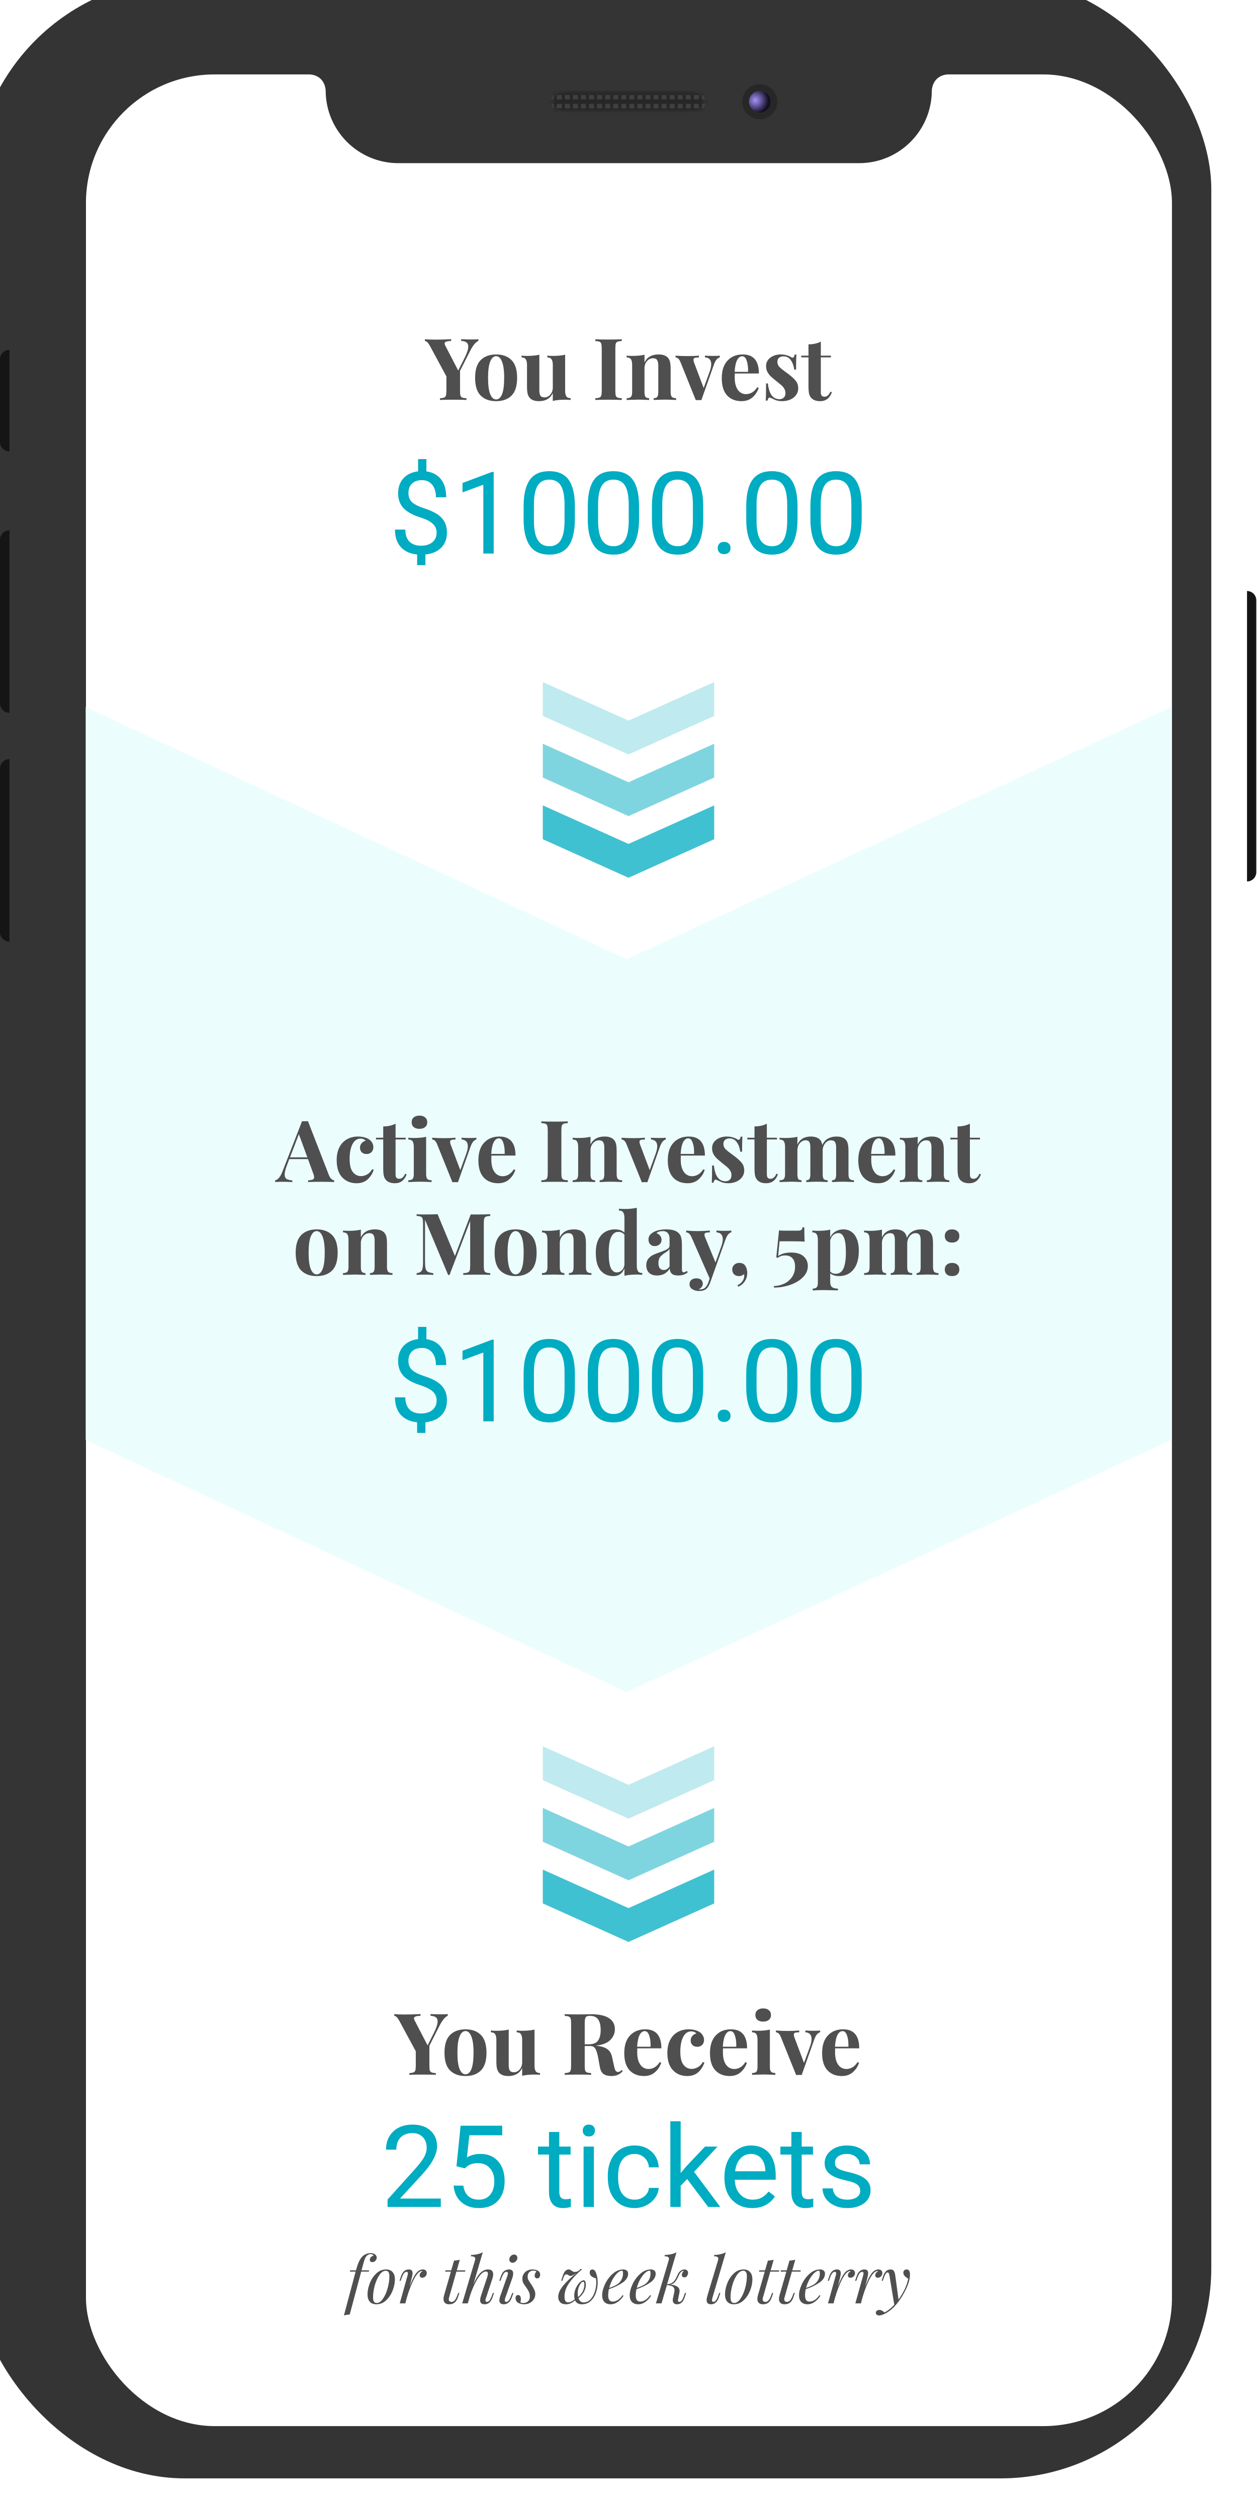 <svg width="352" height="700" viewBox="0 0 352 700" fill="none" xmlns="http://www.w3.org/2000/svg">
<g filter="url(#filter0_ii)">
<rect x="2.651" width="346.552" height="700" rx="59" fill="#343434"/>
</g>
<rect x="24.07" y="20.843" width="304.116" height="658.523" rx="36" fill="white"/>
<g filter="url(#filter1_i)">
<path d="M0 96.617C0 95.153 1.187 93.966 2.652 93.966V93.966V122.414V122.414C1.187 122.414 0 121.227 0 119.762V96.617Z" fill="#151515"/>
</g>
<g filter="url(#filter2_i)">
<path d="M0 147.139C0 145.675 1.187 144.488 2.652 144.488V144.488V195.601V195.601C1.187 195.601 0 194.414 0 192.949V147.139Z" fill="#151515"/>
</g>
<g filter="url(#filter3_i)">
<path d="M0 211.215C0 209.75 1.187 208.563 2.652 208.563V208.563V259.677V259.677C1.187 259.677 0 258.489 0 257.025V211.215Z" fill="#151515"/>
</g>
<path fill-rule="evenodd" clip-rule="evenodd" d="M24 198L175.524 268.618L328 198V403.224L175.524 473.842L24 403.224V198Z" fill="#ECFDFD"/>
<g filter="url(#filter4_i)">
<path d="M351.802 164.096C351.802 162.661 350.639 161.498 349.204 161.498V161.498V242.828V242.828C350.639 242.828 351.802 241.665 351.802 240.23V164.096Z" fill="#151515"/>
</g>
<path fill-rule="evenodd" clip-rule="evenodd" d="M184.099 20.843H86.741C89.471 21.008 91.029 22.894 91.2 25.342C91.2 36.579 100.309 45.688 111.545 45.688L180.921 45.688H240.591C251.827 45.688 260.936 36.579 260.936 25.342C261.107 22.894 262.666 21.008 265.395 20.843L184.099 20.843Z" fill="#343434"/>
<rect x="154.342" y="25.333" width="43.171" height="6.281" rx="3.141" fill="#404040"/>
<mask id="mask0" mask-type="alpha" maskUnits="userSpaceOnUse" x="154" y="25" width="44" height="7">
<rect x="154.342" y="25.333" width="43.171" height="6.281" rx="3.141" fill="#404040"/>
</mask>
<g mask="url(#mask0)">
<path fill-rule="evenodd" clip-rule="evenodd" d="M207.84 26.609V25.333H207.84H206.988H205.582H204.731H203.325H202.473H201.067H200.215H198.81H197.958H196.552H195.7H194.294H193.443H192.037H191.185H189.779H188.928H187.522H186.67H185.264H184.412H183.007H182.155H180.749H179.897H178.491H177.64H176.234H175.382H173.976H173.125H171.718H170.867H169.461H168.609H167.203H166.352H164.946H164.094H162.688H161.837H160.431H159.579H158.173H157.321H155.915H155.064H153.658H152.806H151.4H150.549H149.143H148.291H146.885H146.033H144.627H143.775H142.37H141.518L139.261 25.333L139.261 25.333H139.261V31.614H139.261L139.261 31.614H207.84V30.338H207.84V29.111H207.84V27.835H207.84V26.609H207.84ZM206.988 26.609H205.582V27.835H206.988V26.609ZM206.988 29.111H205.582V30.338H206.988V29.111ZM204.731 29.111V30.338H203.325V29.111H204.731ZM204.731 26.609V27.835H203.325V26.609H204.731ZM202.473 26.609H201.067V27.835H202.473V26.609ZM202.473 29.111H201.067V30.338H202.473V29.111ZM200.215 29.111V30.338H198.81V29.111H200.215ZM200.215 26.609V27.835H198.81V26.609H200.215ZM197.958 26.609H196.552V27.835H197.958V26.609ZM197.958 29.111H196.552V30.338H197.958V29.111ZM195.7 29.111V30.338H194.294V29.111H195.7ZM195.7 26.609V27.835H194.294V26.609H195.7ZM193.443 26.609H192.037V27.835H193.443V26.609ZM193.443 29.111H192.037V30.338H193.443V29.111ZM191.185 29.111V30.338H189.779V29.111H191.185ZM191.185 26.609V27.835H189.779V26.609H191.185ZM188.928 26.609H187.522V27.835H188.928V26.609ZM188.928 29.111H187.522V30.338H188.928V29.111ZM186.67 29.111V30.338H185.264V29.111H186.67ZM186.67 26.609V27.835H185.264V26.609H186.67ZM184.412 26.609H183.007V27.835H184.412V26.609ZM184.412 29.111H183.007V30.338H184.412V29.111ZM182.155 29.111V30.338H180.749V29.111H182.155ZM182.155 26.609V27.835H180.749V26.609H182.155ZM179.897 26.609H178.491V27.835H179.897V26.609ZM179.897 29.111H178.491V30.338H179.897V29.111ZM177.64 29.111V30.338H176.234V29.111H177.64ZM177.64 26.609V27.835H176.234V26.609H177.64ZM175.382 26.609H173.976V27.835H175.382V26.609ZM175.382 29.111H173.976V30.338H175.382V29.111ZM173.125 29.111V30.338H171.718V29.111H173.125ZM173.125 26.609V27.835H171.718V26.609H173.125ZM170.867 26.609H169.461V27.835H170.867V26.609ZM170.867 29.111H169.461V30.338H170.867V29.111ZM168.609 29.111V30.338H167.203V29.111H168.609ZM168.609 26.609V27.835H167.203V26.609H168.609ZM166.352 26.609H164.946V27.835H166.352V26.609ZM166.352 29.111H164.946V30.338H166.352V29.111ZM164.094 29.111V30.338H162.688V29.111H164.094ZM164.094 26.609V27.835H162.688V26.609H164.094ZM161.837 26.609H160.431V27.835H161.837V26.609ZM161.837 29.111H160.431V30.338H161.837V29.111ZM159.579 29.111V30.338H158.173V29.111H159.579ZM159.579 26.609V27.835H158.173V26.609H159.579ZM157.321 26.609H155.915V27.835H157.321V26.609ZM157.321 29.111H155.915V30.338H157.321V29.111ZM155.064 29.111V30.338H153.658V29.111H155.064ZM155.064 26.609V27.835H153.658V26.609H155.064ZM152.806 26.609H151.4V27.835H152.806V26.609ZM152.806 29.111H151.4V30.338H152.806V29.111ZM150.549 29.111V30.338H149.143V29.111H150.549ZM150.549 26.609V27.835H149.143V26.609H150.549ZM148.291 26.609H146.885V27.835H148.291V26.609ZM148.291 29.111H146.885V30.338H148.291V29.111ZM146.033 29.111V30.338H144.627V29.111H146.033ZM146.033 26.609V27.835H144.627V26.609H146.033ZM143.775 26.609H142.37V27.835H143.775V26.609ZM143.775 29.111H142.37V30.338H143.775V29.111ZM141.518 29.111V30.338H140.112V29.111H141.518ZM141.518 26.609V27.835H140.112V26.609H141.518Z" fill="#272727"/>
</g>
<circle cx="212.764" cy="28.474" r="4.924" fill="#272727"/>
<circle cx="212.764" cy="28.473" r="3.028" fill="url(#paint0_radial)"/>
<path d="M132.136 95.056C132.872 95.056 133.48 95.032 133.96 94.984V95.464C133.224 95.768 132.456 96.696 131.656 98.248L128.824 103.864V109.456C128.824 110.064 128.864 110.504 128.944 110.776C129.04 111.048 129.208 111.232 129.448 111.328C129.688 111.424 130.08 111.488 130.624 111.52V112C129.76 111.952 128.528 111.928 126.928 111.928C125.216 111.928 123.976 111.952 123.208 112V111.52C123.736 111.488 124.12 111.424 124.36 111.328C124.616 111.232 124.784 111.048 124.864 110.776C124.96 110.504 125.008 110.064 125.008 109.456V105.4L120.376 96.832C119.88 95.936 119.416 95.488 118.984 95.488V94.984C119.688 95.064 120.632 95.104 121.816 95.104C123.304 95.104 124.808 95.064 126.328 94.984V95.488C125.768 95.488 125.32 95.544 124.984 95.656C124.664 95.752 124.504 95.936 124.504 96.208C124.504 96.352 124.56 96.528 124.672 96.736L128.32 103.768L130.192 100.024C130.816 98.76 131.128 97.768 131.128 97.048C131.128 96.504 130.952 96.112 130.6 95.872C130.264 95.632 129.776 95.496 129.136 95.464V94.984C130.224 95.032 131.224 95.056 132.136 95.056ZM138.928 99.256C140.768 99.256 142.208 99.784 143.248 100.84C144.288 101.88 144.808 103.536 144.808 105.808C144.808 108.08 144.288 109.736 143.248 110.776C142.208 111.816 140.768 112.336 138.928 112.336C137.104 112.336 135.664 111.816 134.608 110.776C133.568 109.736 133.048 108.08 133.048 105.808C133.048 103.536 133.568 101.88 134.608 100.84C135.664 99.784 137.104 99.256 138.928 99.256ZM138.928 99.736C138.24 99.736 137.688 100.24 137.272 101.248C136.872 102.24 136.672 103.76 136.672 105.808C136.672 107.856 136.872 109.376 137.272 110.368C137.688 111.36 138.24 111.856 138.928 111.856C139.632 111.856 140.184 111.368 140.584 110.392C140.984 109.4 141.184 107.872 141.184 105.808C141.184 103.744 140.976 102.216 140.56 101.224C140.16 100.232 139.616 99.736 138.928 99.736ZM158.258 109.384C158.258 110.12 158.37 110.656 158.594 110.992C158.834 111.328 159.234 111.496 159.794 111.496V112C159.298 111.952 158.802 111.928 158.306 111.928C156.914 111.928 155.746 112.04 154.802 112.264V110.104C154.066 111.592 152.778 112.336 150.938 112.336C149.738 112.336 148.866 112.024 148.322 111.4C148.066 111.096 147.874 110.704 147.746 110.224C147.634 109.728 147.578 109.08 147.578 108.28V102.208C147.578 101.472 147.458 100.936 147.218 100.6C146.994 100.264 146.602 100.096 146.042 100.096V99.592C146.538 99.64 147.034 99.664 147.53 99.664C148.922 99.664 150.09 99.552 151.034 99.328V109.264C151.034 109.936 151.13 110.44 151.322 110.776C151.53 111.112 151.914 111.28 152.474 111.28C153.114 111.28 153.658 111.016 154.106 110.488C154.57 109.944 154.802 109.28 154.802 108.496V102.208C154.802 101.472 154.682 100.936 154.442 100.6C154.218 100.264 153.826 100.096 153.266 100.096V99.592C153.778 99.64 154.274 99.664 154.754 99.664C156.146 99.664 157.314 99.552 158.258 99.328V109.384ZM174.119 95.488C173.575 95.52 173.183 95.584 172.943 95.68C172.703 95.776 172.535 95.96 172.439 96.232C172.359 96.504 172.319 96.944 172.319 97.552V109.456C172.319 110.064 172.359 110.504 172.439 110.776C172.535 111.048 172.703 111.232 172.943 111.328C173.183 111.424 173.575 111.488 174.119 111.52V112C173.255 111.952 172.047 111.928 170.495 111.928C168.783 111.928 167.519 111.952 166.703 112V111.52C167.231 111.488 167.615 111.424 167.855 111.328C168.111 111.232 168.279 111.048 168.359 110.776C168.455 110.504 168.503 110.064 168.503 109.456V97.552C168.503 96.944 168.455 96.504 168.359 96.232C168.279 95.96 168.111 95.776 167.855 95.68C167.615 95.584 167.231 95.52 166.703 95.488V95.008C167.519 95.056 168.783 95.08 170.495 95.08C172.047 95.08 173.255 95.056 174.119 95.008V95.488ZM184.414 99.256C185.63 99.256 186.51 99.568 187.054 100.192C187.326 100.496 187.518 100.888 187.63 101.368C187.742 101.848 187.798 102.496 187.798 103.312V109.768C187.798 110.424 187.91 110.88 188.134 111.136C188.374 111.376 188.774 111.496 189.334 111.496V112C187.734 111.936 186.678 111.904 186.166 111.904C185.686 111.904 184.646 111.936 183.046 112V111.496C183.526 111.496 183.862 111.376 184.054 111.136C184.246 110.88 184.342 110.424 184.342 109.768V102.304C184.342 101.648 184.23 101.152 184.006 100.816C183.798 100.48 183.414 100.312 182.854 100.312C182.198 100.312 181.638 100.584 181.174 101.128C180.71 101.656 180.478 102.312 180.478 103.096V109.768C180.478 110.424 180.574 110.88 180.766 111.136C180.958 111.376 181.294 111.496 181.774 111.496V112C180.302 111.936 179.31 111.904 178.798 111.904C178.318 111.904 177.214 111.936 175.486 112V111.496C176.062 111.496 176.462 111.376 176.686 111.136C176.91 110.88 177.022 110.424 177.022 109.768V102.208C177.022 101.472 176.91 100.936 176.686 100.6C176.462 100.264 176.062 100.096 175.486 100.096V99.592C175.998 99.64 176.494 99.664 176.974 99.664C178.398 99.664 179.566 99.552 180.478 99.328V101.488C181.198 100 182.51 99.256 184.414 99.256ZM199.715 99.664C200.531 99.664 201.147 99.64 201.563 99.592V100.072C201.227 100.168 200.923 100.376 200.651 100.696C200.395 101 200.147 101.48 199.907 102.136L196.403 112.048C196.227 112.032 195.963 112.024 195.611 112.024C195.275 112.024 195.019 112.032 194.843 112.048L190.571 101.44C190.347 100.896 190.115 100.536 189.875 100.36C189.651 100.184 189.419 100.096 189.179 100.096V99.592C190.299 99.672 191.435 99.712 192.587 99.712C193.595 99.712 194.635 99.672 195.707 99.592V100.096C195.163 100.096 194.771 100.136 194.531 100.216C194.307 100.28 194.195 100.472 194.195 100.792C194.195 100.92 194.235 101.12 194.315 101.392L197.051 108.664L198.779 103.912C199.035 103.16 199.163 102.512 199.163 101.968C199.163 100.8 198.579 100.168 197.411 100.072V99.592C198.147 99.64 198.915 99.664 199.715 99.664ZM208.862 110.368C210.174 110.368 211.23 109.728 212.03 108.448L212.462 108.592C212.142 109.632 211.566 110.52 210.734 111.256C209.918 111.976 208.894 112.336 207.662 112.336C205.966 112.336 204.614 111.8 203.606 110.728C202.614 109.64 202.118 108.04 202.118 105.928C202.118 103.768 202.654 102.12 203.726 100.984C204.798 99.832 206.222 99.256 207.998 99.256C211.006 99.256 212.51 101.032 212.51 104.584H205.766C205.75 104.824 205.742 105.2 205.742 105.712C205.742 106.768 205.886 107.648 206.174 108.352C206.478 109.056 206.862 109.568 207.326 109.888C207.806 110.208 208.318 110.368 208.862 110.368ZM207.854 99.76C207.278 99.76 206.798 100.12 206.414 100.84C206.046 101.544 205.814 102.64 205.718 104.128H209.486C209.518 102.864 209.39 101.824 209.102 101.008C208.83 100.176 208.414 99.76 207.854 99.76ZM218.652 99.256C219.26 99.256 219.82 99.336 220.332 99.496C220.844 99.64 221.236 99.808 221.508 100C221.668 100.112 221.812 100.168 221.94 100.168C222.084 100.168 222.204 100.096 222.3 99.952C222.412 99.792 222.484 99.568 222.516 99.28H223.02C222.956 100.096 222.924 101.504 222.924 103.504H222.42C222.276 102.448 221.956 101.568 221.46 100.864C220.98 100.144 220.276 99.784 219.348 99.784C218.868 99.784 218.468 99.92 218.148 100.192C217.844 100.464 217.692 100.84 217.692 101.32C217.692 101.864 217.876 102.336 218.244 102.736C218.612 103.12 219.188 103.592 219.972 104.152L220.668 104.656C221.644 105.392 222.364 106.048 222.828 106.624C223.292 107.2 223.524 107.92 223.524 108.784C223.524 109.488 223.316 110.112 222.9 110.656C222.5 111.2 221.956 111.616 221.268 111.904C220.58 112.192 219.82 112.336 218.988 112.336C218.108 112.336 217.356 112.168 216.732 111.832C216.22 111.576 215.852 111.408 215.628 111.328C215.468 111.28 215.324 111.336 215.196 111.496C215.084 111.64 214.996 111.864 214.932 112.168H214.428C214.492 111.256 214.524 109.656 214.524 107.368H215.028C215.348 110.312 216.428 111.784 218.268 111.784C218.732 111.784 219.124 111.648 219.444 111.376C219.78 111.088 219.948 110.656 219.948 110.08C219.948 109.632 219.844 109.232 219.636 108.88C219.444 108.528 219.196 108.216 218.892 107.944C218.588 107.672 218.132 107.296 217.524 106.816C216.804 106.24 216.252 105.776 215.868 105.424C215.5 105.072 215.18 104.656 214.908 104.176C214.652 103.696 214.524 103.16 214.524 102.568C214.524 101.544 214.924 100.736 215.724 100.144C216.524 99.552 217.5 99.256 218.652 99.256ZM229.858 99.592H232.69V100.072H229.858V109.768C229.858 110.248 229.938 110.592 230.098 110.8C230.274 110.992 230.546 111.088 230.914 111.088C231.602 111.088 232.146 110.608 232.546 109.648L232.954 109.864C232.346 111.512 231.25 112.336 229.666 112.336C228.61 112.336 227.81 112.064 227.266 111.52C226.93 111.184 226.698 110.768 226.57 110.272C226.458 109.76 226.402 109.064 226.402 108.184V100.072H224.386V99.592H226.402V96.424C227.73 96.424 228.882 96.168 229.858 95.656V99.592Z" fill="#4F4F4F"/>
<path d="M92.074 328.984C92.282 329.512 92.522 329.896 92.794 330.136C93.066 330.376 93.33 330.504 93.586 330.52V331C92.626 330.952 91.41 330.928 89.938 330.928C88.306 330.928 87.09 330.952 86.29 331V330.52C86.898 330.488 87.33 330.416 87.586 330.304C87.842 330.176 87.97 329.96 87.97 329.656C87.97 329.368 87.874 328.984 87.682 328.504L86.242 324.568H81.01L80.386 326.224C79.938 327.376 79.714 328.264 79.714 328.888C79.714 329.48 79.89 329.896 80.242 330.136C80.61 330.36 81.146 330.488 81.85 330.52V331C80.762 330.952 79.77 330.928 78.874 330.928C78.138 330.928 77.53 330.952 77.05 331V330.52C77.834 330.376 78.522 329.536 79.114 328L84.586 313.96C84.762 313.976 85.042 313.984 85.426 313.984C85.81 313.984 86.082 313.976 86.242 313.96L92.074 328.984ZM86.074 324.088L83.698 317.608L81.202 324.088H86.074ZM100.234 318.256C100.826 318.256 101.386 318.32 101.914 318.448C102.442 318.576 102.882 318.752 103.234 318.976C103.65 319.232 103.97 319.56 104.194 319.96C104.434 320.344 104.554 320.768 104.554 321.232C104.554 321.792 104.378 322.256 104.026 322.624C103.674 322.976 103.218 323.152 102.658 323.152C102.098 323.152 101.65 322.992 101.314 322.672C100.978 322.352 100.81 321.92 100.81 321.376C100.81 320.896 100.962 320.48 101.266 320.128C101.57 319.776 101.946 319.536 102.394 319.408C102.266 319.232 102.066 319.096 101.794 319C101.538 318.888 101.258 318.832 100.954 318.832C99.994 318.832 99.242 319.36 98.698 320.416C98.17 321.456 97.906 322.824 97.906 324.52C97.906 326.232 98.21 327.464 98.818 328.216C99.426 328.968 100.186 329.344 101.098 329.344C101.642 329.344 102.186 329.2 102.73 328.912C103.29 328.624 103.794 328.12 104.242 327.4L104.65 327.544C104.33 328.584 103.77 329.48 102.97 330.232C102.17 330.968 101.138 331.336 99.874 331.336C98.226 331.336 96.882 330.792 95.842 329.704C94.802 328.616 94.282 327 94.282 324.856C94.282 323.448 94.538 322.248 95.05 321.256C95.562 320.264 96.266 319.52 97.162 319.024C98.058 318.512 99.082 318.256 100.234 318.256ZM110.772 318.592H113.604V319.072H110.772V328.768C110.772 329.248 110.852 329.592 111.012 329.8C111.188 329.992 111.46 330.088 111.828 330.088C112.516 330.088 113.06 329.608 113.46 328.648L113.868 328.864C113.26 330.512 112.164 331.336 110.58 331.336C109.524 331.336 108.724 331.064 108.18 330.52C107.844 330.184 107.612 329.768 107.484 329.272C107.372 328.76 107.316 328.064 107.316 327.184V319.072H105.3V318.592H107.316V315.424C108.644 315.424 109.796 315.168 110.772 314.656V318.592ZM117.458 312.4C118.13 312.4 118.658 312.568 119.042 312.904C119.442 313.224 119.642 313.672 119.642 314.248C119.642 314.824 119.442 315.28 119.042 315.616C118.658 315.936 118.13 316.096 117.458 316.096C116.786 316.096 116.25 315.936 115.85 315.616C115.466 315.28 115.274 314.824 115.274 314.248C115.274 313.672 115.466 313.224 115.85 312.904C116.25 312.568 116.786 312.4 117.458 312.4ZM119.33 328.768C119.33 329.424 119.442 329.88 119.666 330.136C119.906 330.376 120.306 330.496 120.866 330.496V331C119.266 330.936 118.202 330.904 117.674 330.904C117.178 330.904 116.066 330.936 114.338 331V330.496C114.914 330.496 115.314 330.376 115.538 330.136C115.762 329.88 115.874 329.424 115.874 328.768V321.208C115.874 320.472 115.762 319.936 115.538 319.6C115.314 319.264 114.914 319.096 114.338 319.096V318.592C114.85 318.64 115.346 318.664 115.826 318.664C117.25 318.664 118.418 318.552 119.33 318.328V328.768ZM131.558 318.664C132.374 318.664 132.99 318.64 133.406 318.592V319.072C133.07 319.168 132.766 319.376 132.494 319.696C132.238 320 131.99 320.48 131.75 321.136L128.246 331.048C128.07 331.032 127.806 331.024 127.454 331.024C127.118 331.024 126.862 331.032 126.686 331.048L122.414 320.44C122.19 319.896 121.958 319.536 121.718 319.36C121.494 319.184 121.262 319.096 121.022 319.096V318.592C122.142 318.672 123.278 318.712 124.43 318.712C125.438 318.712 126.478 318.672 127.55 318.592V319.096C127.006 319.096 126.614 319.136 126.374 319.216C126.15 319.28 126.038 319.472 126.038 319.792C126.038 319.92 126.078 320.12 126.158 320.392L128.894 327.664L130.622 322.912C130.878 322.16 131.006 321.512 131.006 320.968C131.006 319.8 130.422 319.168 129.254 319.072V318.592C129.99 318.64 130.758 318.664 131.558 318.664ZM140.706 329.368C142.018 329.368 143.074 328.728 143.874 327.448L144.306 327.592C143.986 328.632 143.41 329.52 142.578 330.256C141.762 330.976 140.738 331.336 139.506 331.336C137.81 331.336 136.458 330.8 135.45 329.728C134.458 328.64 133.962 327.04 133.962 324.928C133.962 322.768 134.498 321.12 135.57 319.984C136.642 318.832 138.066 318.256 139.842 318.256C142.85 318.256 144.354 320.032 144.354 323.584H137.61C137.594 323.824 137.586 324.2 137.586 324.712C137.586 325.768 137.73 326.648 138.018 327.352C138.322 328.056 138.706 328.568 139.17 328.888C139.65 329.208 140.162 329.368 140.706 329.368ZM139.698 318.76C139.122 318.76 138.642 319.12 138.258 319.84C137.89 320.544 137.658 321.64 137.562 323.128H141.33C141.362 321.864 141.234 320.824 140.946 320.008C140.674 319.176 140.258 318.76 139.698 318.76ZM159.002 314.488C158.458 314.52 158.066 314.584 157.826 314.68C157.586 314.776 157.418 314.96 157.322 315.232C157.242 315.504 157.202 315.944 157.202 316.552V328.456C157.202 329.064 157.242 329.504 157.322 329.776C157.418 330.048 157.586 330.232 157.826 330.328C158.066 330.424 158.458 330.488 159.002 330.52V331C158.138 330.952 156.93 330.928 155.378 330.928C153.666 330.928 152.402 330.952 151.586 331V330.52C152.114 330.488 152.498 330.424 152.738 330.328C152.994 330.232 153.162 330.048 153.242 329.776C153.338 329.504 153.386 329.064 153.386 328.456V316.552C153.386 315.944 153.338 315.504 153.242 315.232C153.162 314.96 152.994 314.776 152.738 314.68C152.498 314.584 152.114 314.52 151.586 314.488V314.008C152.402 314.056 153.666 314.08 155.378 314.08C156.93 314.08 158.138 314.056 159.002 314.008V314.488ZM169.297 318.256C170.513 318.256 171.393 318.568 171.937 319.192C172.209 319.496 172.401 319.888 172.513 320.368C172.625 320.848 172.681 321.496 172.681 322.312V328.768C172.681 329.424 172.793 329.88 173.017 330.136C173.257 330.376 173.657 330.496 174.217 330.496V331C172.617 330.936 171.561 330.904 171.049 330.904C170.569 330.904 169.529 330.936 167.929 331V330.496C168.409 330.496 168.745 330.376 168.937 330.136C169.129 329.88 169.225 329.424 169.225 328.768V321.304C169.225 320.648 169.113 320.152 168.889 319.816C168.681 319.48 168.297 319.312 167.737 319.312C167.081 319.312 166.521 319.584 166.057 320.128C165.593 320.656 165.361 321.312 165.361 322.096V328.768C165.361 329.424 165.457 329.88 165.649 330.136C165.841 330.376 166.177 330.496 166.657 330.496V331C165.185 330.936 164.193 330.904 163.681 330.904C163.201 330.904 162.097 330.936 160.369 331V330.496C160.945 330.496 161.345 330.376 161.569 330.136C161.793 329.88 161.905 329.424 161.905 328.768V321.208C161.905 320.472 161.793 319.936 161.569 319.6C161.345 319.264 160.945 319.096 160.369 319.096V318.592C160.881 318.64 161.377 318.664 161.857 318.664C163.281 318.664 164.449 318.552 165.361 318.328V320.488C166.081 319 167.393 318.256 169.297 318.256ZM184.597 318.664C185.413 318.664 186.029 318.64 186.445 318.592V319.072C186.109 319.168 185.805 319.376 185.533 319.696C185.277 320 185.029 320.48 184.789 321.136L181.285 331.048C181.109 331.032 180.845 331.024 180.493 331.024C180.157 331.024 179.901 331.032 179.725 331.048L175.453 320.44C175.229 319.896 174.997 319.536 174.757 319.36C174.533 319.184 174.301 319.096 174.061 319.096V318.592C175.181 318.672 176.317 318.712 177.469 318.712C178.477 318.712 179.517 318.672 180.589 318.592V319.096C180.045 319.096 179.653 319.136 179.413 319.216C179.189 319.28 179.077 319.472 179.077 319.792C179.077 319.92 179.117 320.12 179.197 320.392L181.933 327.664L183.661 322.912C183.917 322.16 184.045 321.512 184.045 320.968C184.045 319.8 183.461 319.168 182.293 319.072V318.592C183.029 318.64 183.797 318.664 184.597 318.664ZM193.745 329.368C195.057 329.368 196.113 328.728 196.913 327.448L197.345 327.592C197.025 328.632 196.449 329.52 195.617 330.256C194.801 330.976 193.777 331.336 192.545 331.336C190.849 331.336 189.497 330.8 188.489 329.728C187.497 328.64 187.001 327.04 187.001 324.928C187.001 322.768 187.537 321.12 188.609 319.984C189.681 318.832 191.105 318.256 192.881 318.256C195.889 318.256 197.393 320.032 197.393 323.584H190.649C190.633 323.824 190.625 324.2 190.625 324.712C190.625 325.768 190.769 326.648 191.057 327.352C191.361 328.056 191.745 328.568 192.209 328.888C192.689 329.208 193.201 329.368 193.745 329.368ZM192.737 318.76C192.161 318.76 191.681 319.12 191.297 319.84C190.929 320.544 190.697 321.64 190.601 323.128H194.369C194.401 321.864 194.273 320.824 193.985 320.008C193.713 319.176 193.297 318.76 192.737 318.76ZM203.535 318.256C204.143 318.256 204.703 318.336 205.215 318.496C205.727 318.64 206.119 318.808 206.391 319C206.551 319.112 206.695 319.168 206.823 319.168C206.967 319.168 207.087 319.096 207.183 318.952C207.295 318.792 207.367 318.568 207.399 318.28H207.903C207.839 319.096 207.807 320.504 207.807 322.504H207.303C207.159 321.448 206.839 320.568 206.343 319.864C205.863 319.144 205.159 318.784 204.231 318.784C203.751 318.784 203.351 318.92 203.031 319.192C202.727 319.464 202.575 319.84 202.575 320.32C202.575 320.864 202.759 321.336 203.127 321.736C203.495 322.12 204.071 322.592 204.855 323.152L205.551 323.656C206.527 324.392 207.247 325.048 207.711 325.624C208.175 326.2 208.407 326.92 208.407 327.784C208.407 328.488 208.199 329.112 207.783 329.656C207.383 330.2 206.839 330.616 206.151 330.904C205.463 331.192 204.703 331.336 203.871 331.336C202.991 331.336 202.239 331.168 201.615 330.832C201.103 330.576 200.735 330.408 200.511 330.328C200.351 330.28 200.207 330.336 200.079 330.496C199.967 330.64 199.879 330.864 199.815 331.168H199.311C199.375 330.256 199.407 328.656 199.407 326.368H199.911C200.231 329.312 201.311 330.784 203.151 330.784C203.615 330.784 204.007 330.648 204.327 330.376C204.663 330.088 204.831 329.656 204.831 329.08C204.831 328.632 204.727 328.232 204.519 327.88C204.327 327.528 204.079 327.216 203.775 326.944C203.471 326.672 203.015 326.296 202.407 325.816C201.687 325.24 201.135 324.776 200.751 324.424C200.383 324.072 200.063 323.656 199.791 323.176C199.535 322.696 199.407 322.16 199.407 321.568C199.407 320.544 199.807 319.736 200.607 319.144C201.407 318.552 202.383 318.256 203.535 318.256ZM214.741 318.592H217.573V319.072H214.741V328.768C214.741 329.248 214.821 329.592 214.981 329.8C215.157 329.992 215.429 330.088 215.797 330.088C216.485 330.088 217.029 329.608 217.429 328.648L217.837 328.864C217.229 330.512 216.133 331.336 214.549 331.336C213.493 331.336 212.693 331.064 212.149 330.52C211.813 330.184 211.581 329.768 211.453 329.272C211.341 328.76 211.285 328.064 211.285 327.184V319.072H209.269V318.592H211.285V315.424C212.613 315.424 213.765 315.168 214.741 314.656V318.592ZM237.602 328.768C237.602 329.424 237.714 329.88 237.938 330.136C238.178 330.376 238.578 330.496 239.138 330.496V331C237.538 330.936 236.482 330.904 235.97 330.904C235.522 330.904 234.53 330.936 232.994 331V330.496C233.426 330.496 233.722 330.376 233.882 330.136C234.058 329.896 234.146 329.44 234.146 328.768V321.304C234.146 320.632 234.042 320.136 233.834 319.816C233.642 319.48 233.266 319.312 232.706 319.312C232.114 319.312 231.594 319.56 231.146 320.056C230.714 320.552 230.458 321.16 230.378 321.88V322.312V328.768C230.378 329.424 230.474 329.88 230.666 330.136C230.874 330.376 231.242 330.496 231.77 330.496V331C230.234 330.936 229.226 330.904 228.746 330.904C228.298 330.904 227.306 330.936 225.77 331V330.496C226.202 330.496 226.498 330.376 226.658 330.136C226.834 329.88 226.922 329.424 226.922 328.768V321.304C226.922 320.632 226.834 320.136 226.658 319.816C226.482 319.48 226.138 319.312 225.626 319.312C224.986 319.312 224.434 319.584 223.97 320.128C223.522 320.656 223.298 321.312 223.298 322.096V328.768C223.298 329.424 223.378 329.88 223.538 330.136C223.714 330.376 224.018 330.496 224.45 330.496V331C223.042 330.936 222.098 330.904 221.618 330.904C221.138 330.904 220.034 330.936 218.306 331V330.496C218.882 330.496 219.282 330.376 219.506 330.136C219.73 329.88 219.842 329.424 219.842 328.768V321.208C219.842 320.472 219.73 319.936 219.506 319.6C219.282 319.264 218.882 319.096 218.306 319.096V318.592C218.818 318.64 219.314 318.664 219.794 318.664C221.218 318.664 222.386 318.552 223.298 318.328V320.488C224.002 319 225.242 318.256 227.018 318.256C228.234 318.256 229.114 318.568 229.658 319.192C229.962 319.512 230.162 319.992 230.258 320.632C230.674 319.768 231.218 319.16 231.89 318.808C232.562 318.44 233.346 318.256 234.242 318.256C235.458 318.256 236.338 318.568 236.882 319.192C237.138 319.48 237.322 319.872 237.434 320.368C237.546 320.864 237.602 321.512 237.602 322.312V328.768ZM247.089 329.368C248.401 329.368 249.457 328.728 250.257 327.448L250.689 327.592C250.369 328.632 249.793 329.52 248.961 330.256C248.145 330.976 247.121 331.336 245.889 331.336C244.193 331.336 242.841 330.8 241.833 329.728C240.841 328.64 240.345 327.04 240.345 324.928C240.345 322.768 240.881 321.12 241.953 319.984C243.025 318.832 244.449 318.256 246.225 318.256C249.233 318.256 250.737 320.032 250.737 323.584H243.993C243.977 323.824 243.969 324.2 243.969 324.712C243.969 325.768 244.113 326.648 244.401 327.352C244.705 328.056 245.089 328.568 245.553 328.888C246.033 329.208 246.545 329.368 247.089 329.368ZM246.081 318.76C245.505 318.76 245.025 319.12 244.641 319.84C244.273 320.544 244.041 321.64 243.945 323.128H247.713C247.745 321.864 247.617 320.824 247.329 320.008C247.057 319.176 246.641 318.76 246.081 318.76ZM260.914 318.256C262.13 318.256 263.01 318.568 263.554 319.192C263.826 319.496 264.018 319.888 264.13 320.368C264.242 320.848 264.298 321.496 264.298 322.312V328.768C264.298 329.424 264.41 329.88 264.634 330.136C264.874 330.376 265.274 330.496 265.834 330.496V331C264.234 330.936 263.178 330.904 262.666 330.904C262.186 330.904 261.146 330.936 259.546 331V330.496C260.026 330.496 260.362 330.376 260.554 330.136C260.746 329.88 260.842 329.424 260.842 328.768V321.304C260.842 320.648 260.73 320.152 260.506 319.816C260.298 319.48 259.914 319.312 259.354 319.312C258.698 319.312 258.138 319.584 257.674 320.128C257.21 320.656 256.978 321.312 256.978 322.096V328.768C256.978 329.424 257.074 329.88 257.266 330.136C257.458 330.376 257.794 330.496 258.274 330.496V331C256.802 330.936 255.81 330.904 255.298 330.904C254.818 330.904 253.714 330.936 251.986 331V330.496C252.562 330.496 252.962 330.376 253.186 330.136C253.41 329.88 253.522 329.424 253.522 328.768V321.208C253.522 320.472 253.41 319.936 253.186 319.6C252.962 319.264 252.562 319.096 251.986 319.096V318.592C252.498 318.64 252.994 318.664 253.474 318.664C254.898 318.664 256.066 318.552 256.978 318.328V320.488C257.698 319 259.01 318.256 260.914 318.256ZM271.6 318.592H274.432V319.072H271.6V328.768C271.6 329.248 271.68 329.592 271.84 329.8C272.016 329.992 272.288 330.088 272.656 330.088C273.344 330.088 273.888 329.608 274.288 328.648L274.696 328.864C274.088 330.512 272.992 331.336 271.408 331.336C270.352 331.336 269.552 331.064 269.008 330.52C268.672 330.184 268.44 329.768 268.312 329.272C268.2 328.76 268.144 328.064 268.144 327.184V319.072H266.128V318.592H268.144V315.424C269.472 315.424 270.624 315.168 271.6 314.656V318.592ZM88.678 344.256C90.518 344.256 91.958 344.784 92.998 345.84C94.038 346.88 94.558 348.536 94.558 350.808C94.558 353.08 94.038 354.736 92.998 355.776C91.958 356.816 90.518 357.336 88.678 357.336C86.854 357.336 85.414 356.816 84.358 355.776C83.318 354.736 82.798 353.08 82.798 350.808C82.798 348.536 83.318 346.88 84.358 345.84C85.414 344.784 86.854 344.256 88.678 344.256ZM88.678 344.736C87.99 344.736 87.438 345.24 87.022 346.248C86.622 347.24 86.422 348.76 86.422 350.808C86.422 352.856 86.622 354.376 87.022 355.368C87.438 356.36 87.99 356.856 88.678 356.856C89.382 356.856 89.934 356.368 90.334 355.392C90.734 354.4 90.934 352.872 90.934 350.808C90.934 348.744 90.726 347.216 90.31 346.224C89.91 345.232 89.366 344.736 88.678 344.736ZM104.984 344.256C106.2 344.256 107.08 344.568 107.624 345.192C107.896 345.496 108.088 345.888 108.2 346.368C108.312 346.848 108.368 347.496 108.368 348.312V354.768C108.368 355.424 108.48 355.88 108.704 356.136C108.944 356.376 109.344 356.496 109.904 356.496V357C108.304 356.936 107.248 356.904 106.736 356.904C106.256 356.904 105.216 356.936 103.616 357V356.496C104.096 356.496 104.432 356.376 104.624 356.136C104.816 355.88 104.912 355.424 104.912 354.768V347.304C104.912 346.648 104.8 346.152 104.576 345.816C104.368 345.48 103.984 345.312 103.424 345.312C102.768 345.312 102.208 345.584 101.744 346.128C101.28 346.656 101.048 347.312 101.048 348.096V354.768C101.048 355.424 101.144 355.88 101.336 356.136C101.528 356.376 101.864 356.496 102.344 356.496V357C100.872 356.936 99.88 356.904 99.368 356.904C98.888 356.904 97.784 356.936 96.056 357V356.496C96.632 356.496 97.032 356.376 97.257 356.136C97.481 355.88 97.593 355.424 97.593 354.768V347.208C97.593 346.472 97.481 345.936 97.257 345.6C97.032 345.264 96.632 345.096 96.056 345.096V344.592C96.569 344.64 97.064 344.664 97.544 344.664C98.969 344.664 100.136 344.552 101.048 344.328V346.488C101.768 345 103.08 344.256 104.984 344.256ZM137.28 340.488C136.736 340.52 136.344 340.584 136.104 340.68C135.864 340.776 135.696 340.96 135.6 341.232C135.52 341.504 135.48 341.944 135.48 342.552V354.456C135.48 355.064 135.52 355.504 135.6 355.776C135.696 356.048 135.864 356.232 136.104 356.328C136.36 356.424 136.752 356.488 137.28 356.52V357C136.4 356.952 135.144 356.928 133.512 356.928C131.8 356.928 130.536 356.952 129.72 357V356.52C130.296 356.488 130.712 356.424 130.968 356.328C131.24 356.232 131.424 356.048 131.52 355.776C131.616 355.504 131.664 355.064 131.664 354.456V341.904L125.88 357.024H125.496L119.016 341.568V353.064C119.016 354.008 119.064 354.704 119.16 355.152C119.256 355.584 119.464 355.904 119.784 356.112C120.104 356.304 120.624 356.44 121.344 356.52V357C120.72 356.952 119.856 356.928 118.752 356.928C117.872 356.928 117.176 356.952 116.664 357V356.52C117.192 356.44 117.576 356.304 117.816 356.112C118.072 355.92 118.24 355.616 118.32 355.2C118.416 354.784 118.464 354.168 118.464 353.352V342.552C118.464 341.944 118.416 341.504 118.32 341.232C118.24 340.96 118.072 340.776 117.816 340.68C117.576 340.584 117.192 340.52 116.664 340.488V340.008C117.176 340.056 117.872 340.08 118.752 340.08C120.224 340.08 121.488 340.056 122.544 340.008L127.392 351.696L131.808 340.08H133.512C135.144 340.08 136.4 340.056 137.28 340.008V340.488ZM144.389 344.256C146.229 344.256 147.669 344.784 148.709 345.84C149.749 346.88 150.269 348.536 150.269 350.808C150.269 353.08 149.749 354.736 148.709 355.776C147.669 356.816 146.229 357.336 144.389 357.336C142.565 357.336 141.125 356.816 140.069 355.776C139.029 354.736 138.509 353.08 138.509 350.808C138.509 348.536 139.029 346.88 140.069 345.84C141.125 344.784 142.565 344.256 144.389 344.256ZM144.389 344.736C143.701 344.736 143.149 345.24 142.733 346.248C142.333 347.24 142.133 348.76 142.133 350.808C142.133 352.856 142.333 354.376 142.733 355.368C143.149 356.36 143.701 356.856 144.389 356.856C145.093 356.856 145.645 356.368 146.045 355.392C146.445 354.4 146.645 352.872 146.645 350.808C146.645 348.744 146.437 347.216 146.021 346.224C145.621 345.232 145.077 344.736 144.389 344.736ZM160.695 344.256C161.911 344.256 162.791 344.568 163.335 345.192C163.607 345.496 163.799 345.888 163.911 346.368C164.023 346.848 164.079 347.496 164.079 348.312V354.768C164.079 355.424 164.191 355.88 164.415 356.136C164.655 356.376 165.055 356.496 165.615 356.496V357C164.015 356.936 162.959 356.904 162.447 356.904C161.967 356.904 160.927 356.936 159.327 357V356.496C159.807 356.496 160.143 356.376 160.335 356.136C160.527 355.88 160.623 355.424 160.623 354.768V347.304C160.623 346.648 160.511 346.152 160.287 345.816C160.079 345.48 159.695 345.312 159.135 345.312C158.479 345.312 157.919 345.584 157.455 346.128C156.991 346.656 156.759 347.312 156.759 348.096V354.768C156.759 355.424 156.855 355.88 157.047 356.136C157.239 356.376 157.575 356.496 158.055 356.496V357C156.583 356.936 155.591 356.904 155.079 356.904C154.599 356.904 153.495 356.936 151.767 357V356.496C152.343 356.496 152.743 356.376 152.967 356.136C153.191 355.88 153.303 355.424 153.303 354.768V347.208C153.303 346.472 153.191 345.936 152.967 345.6C152.743 345.264 152.343 345.096 151.767 345.096V344.592C152.279 344.64 152.775 344.664 153.255 344.664C154.679 344.664 155.847 344.552 156.759 344.328V346.488C157.479 345 158.791 344.256 160.695 344.256ZM178.318 354.36C178.318 355.096 178.43 355.632 178.654 355.968C178.878 356.304 179.278 356.472 179.854 356.472V356.976C179.358 356.928 178.862 356.904 178.366 356.904C176.942 356.904 175.774 357.016 174.862 357.24V355.176C174.318 356.616 173.278 357.336 171.742 357.336C170.238 357.336 169.038 356.792 168.142 355.704C167.262 354.6 166.83 352.944 166.846 350.736C166.846 349.328 167.07 348.144 167.518 347.184C167.982 346.208 168.614 345.48 169.414 345C170.23 344.504 171.158 344.256 172.198 344.256C173.366 344.256 174.254 344.56 174.862 345.168V341.088C174.862 340.352 174.742 339.816 174.502 339.48C174.278 339.144 173.886 338.976 173.326 338.976V338.472C173.838 338.52 174.334 338.544 174.814 338.544C176.206 338.544 177.374 338.432 178.318 338.208V354.36ZM172.726 356.304C173.254 356.304 173.718 356.112 174.118 355.728C174.534 355.344 174.782 354.824 174.862 354.168V345.768C174.462 345.224 173.878 344.952 173.11 344.952C172.262 344.952 171.606 345.44 171.142 346.416C170.678 347.392 170.454 348.848 170.47 350.784C170.454 352.736 170.638 354.144 171.022 355.008C171.422 355.872 171.99 356.304 172.726 356.304ZM184.021 357.168C182.997 357.168 182.229 356.904 181.717 356.376C181.221 355.848 180.973 355.152 180.973 354.288C180.973 353.568 181.157 352.976 181.525 352.512C181.909 352.032 182.365 351.664 182.893 351.408C183.437 351.152 184.125 350.88 184.957 350.592C185.837 350.288 186.477 350.016 186.877 349.776C187.293 349.52 187.501 349.176 187.501 348.744V346.872C187.501 346.2 187.341 345.68 187.021 345.312C186.717 344.928 186.237 344.736 185.581 344.736C184.813 344.736 184.229 344.928 183.829 345.312C184.277 345.472 184.621 345.712 184.861 346.032C185.117 346.352 185.245 346.728 185.245 347.16C185.245 347.704 185.061 348.136 184.693 348.456C184.325 348.776 183.877 348.936 183.349 348.936C182.789 348.936 182.357 348.76 182.053 348.408C181.749 348.056 181.597 347.616 181.597 347.088C181.597 346.64 181.701 346.264 181.909 345.96C182.133 345.64 182.469 345.344 182.917 345.072C183.349 344.816 183.877 344.616 184.501 344.472C185.141 344.328 185.837 344.256 186.589 344.256C187.373 344.256 188.053 344.336 188.629 344.496C189.205 344.656 189.685 344.928 190.069 345.312C190.421 345.664 190.653 346.096 190.765 346.608C190.893 347.12 190.957 347.816 190.957 348.696V355.224C190.957 355.608 190.989 355.88 191.053 356.04C191.133 356.2 191.277 356.28 191.485 356.28C191.725 356.28 192.013 356.144 192.349 355.872L192.589 356.28C191.869 356.872 190.989 357.168 189.949 357.168C189.069 357.168 188.453 356.992 188.101 356.64C187.749 356.288 187.565 355.816 187.549 355.224C186.749 356.52 185.573 357.168 184.021 357.168ZM185.869 355.632C186.493 355.632 187.037 355.304 187.501 354.648V349.728C187.309 350.048 186.901 350.4 186.277 350.784C185.653 351.184 185.181 351.584 184.861 351.984C184.541 352.384 184.381 352.96 184.381 353.712C184.381 354.368 184.517 354.856 184.789 355.176C185.061 355.48 185.421 355.632 185.869 355.632ZM202.952 344.664C203.752 344.664 204.368 344.64 204.8 344.592V345.072C204.464 345.168 204.16 345.376 203.888 345.696C203.632 346 203.384 346.48 203.144 347.136L198.848 359.208C198.528 360.04 198.176 360.608 197.792 360.912C197.328 361.312 196.632 361.512 195.704 361.512C195.032 361.512 194.424 361.344 193.88 361.008C193.352 360.688 193.088 360.216 193.088 359.592C193.088 359.096 193.264 358.696 193.616 358.392C193.968 358.104 194.432 357.96 195.008 357.96C195.552 357.96 195.984 358.088 196.304 358.344C196.64 358.616 196.808 358.992 196.808 359.472C196.808 359.808 196.704 360.112 196.496 360.384C196.288 360.672 195.992 360.888 195.608 361.032C195.72 361.048 195.904 361.056 196.16 361.056C197.152 361.056 197.88 360.424 198.344 359.16L198.728 358.008L193.64 346.44C193.384 345.896 193.136 345.536 192.896 345.36C192.656 345.184 192.408 345.096 192.152 345.096V344.592C193.208 344.688 194.304 344.736 195.44 344.736C196.384 344.736 197.496 344.688 198.776 344.592V345.096C198.264 345.096 197.88 345.136 197.624 345.216C197.384 345.28 197.264 345.464 197.264 345.768C197.264 345.944 197.32 346.168 197.432 346.44L200.36 353.52L202.016 348.912C202.272 348.16 202.4 347.52 202.4 346.992C202.4 345.824 201.808 345.184 200.624 345.072V344.592C201.376 344.64 202.152 344.664 202.952 344.664ZM207.023 353.64C207.807 353.64 208.375 353.92 208.727 354.48C208.887 354.72 209.015 355.016 209.111 355.368C209.207 355.72 209.255 356.088 209.255 356.472C209.255 357.304 209.039 358.056 208.607 358.728C208.191 359.4 207.567 359.928 206.735 360.312L206.519 359.88C206.983 359.688 207.383 359.392 207.719 358.992C208.071 358.592 208.279 358.184 208.343 357.768C208.391 357.576 208.415 357.392 208.415 357.216C208.415 357.056 208.391 356.904 208.343 356.76C207.991 357.144 207.527 357.336 206.951 357.336C206.391 357.336 205.935 357.176 205.583 356.856C205.231 356.52 205.055 356.064 205.055 355.488C205.055 354.944 205.239 354.504 205.607 354.168C205.975 353.816 206.447 353.64 207.023 353.64ZM225.236 343.68C225.236 345.552 225.268 346.896 225.332 347.712C224.996 347.632 223.884 347.592 221.996 347.592H218.3L217.916 351.696C218.844 351.056 220.052 350.736 221.54 350.736C223.076 350.736 224.236 351.088 225.02 351.792C225.82 352.496 226.22 353.408 226.22 354.528C226.22 355.712 225.756 356.76 224.828 357.672C223.9 358.6 222.7 359.312 221.228 359.808C219.772 360.304 218.268 360.552 216.716 360.552V360.12C217.724 360.104 218.684 359.88 219.596 359.448C220.508 359.032 221.244 358.408 221.804 357.576C222.364 356.76 222.644 355.792 222.644 354.672C222.644 353.664 222.404 352.896 221.924 352.368C221.46 351.824 220.78 351.552 219.884 351.552C219.452 351.552 219.068 351.608 218.732 351.72C218.396 351.832 218.06 352.008 217.724 352.248L217.388 352.032L218.156 344.52C218.476 344.584 218.908 344.616 219.452 344.616H223.412C223.876 344.616 224.196 344.552 224.372 344.424C224.564 344.28 224.684 344.032 224.732 343.68H225.236ZM236.204 344.256C237.036 344.256 237.772 344.48 238.412 344.928C239.068 345.376 239.58 346.048 239.948 346.944C240.316 347.84 240.5 348.936 240.5 350.232C240.5 352.52 239.996 354.28 238.988 355.512C237.996 356.728 236.644 357.336 234.932 357.336C234.452 357.336 233.996 357.272 233.564 357.144C233.148 357.016 232.788 356.824 232.484 356.568V358.968C232.484 359.672 232.66 360.16 233.012 360.432C233.364 360.704 233.908 360.84 234.644 360.84V361.344L233.996 361.32C232.22 361.272 231.092 361.248 230.612 361.248C230.132 361.248 229.124 361.28 227.588 361.344V360.84C228.116 360.84 228.484 360.72 228.692 360.48C228.916 360.256 229.028 359.832 229.028 359.208V347.208C229.028 346.472 228.908 345.936 228.668 345.6C228.444 345.264 228.052 345.096 227.492 345.096V344.592C228.004 344.64 228.5 344.664 228.98 344.664C230.372 344.664 231.54 344.552 232.484 344.328V346.536C232.82 345.8 233.308 345.24 233.948 344.856C234.588 344.456 235.34 344.256 236.204 344.256ZM233.996 356.688C235.02 356.688 235.756 356.184 236.204 355.176C236.652 354.152 236.876 352.664 236.876 350.712C236.876 348.76 236.692 347.368 236.324 346.536C235.972 345.704 235.46 345.288 234.788 345.288C234.244 345.288 233.756 345.472 233.324 345.84C232.908 346.208 232.628 346.72 232.484 347.376V356.04C232.868 356.472 233.372 356.688 233.996 356.688ZM261.274 354.768C261.274 355.424 261.386 355.88 261.61 356.136C261.85 356.376 262.25 356.496 262.81 356.496V357C261.21 356.936 260.154 356.904 259.642 356.904C259.194 356.904 258.202 356.936 256.666 357V356.496C257.098 356.496 257.394 356.376 257.554 356.136C257.73 355.896 257.818 355.44 257.818 354.768V347.304C257.818 346.632 257.714 346.136 257.506 345.816C257.314 345.48 256.938 345.312 256.378 345.312C255.786 345.312 255.266 345.56 254.818 346.056C254.386 346.552 254.13 347.16 254.05 347.88V348.312V354.768C254.05 355.424 254.146 355.88 254.338 356.136C254.546 356.376 254.914 356.496 255.442 356.496V357C253.906 356.936 252.898 356.904 252.418 356.904C251.97 356.904 250.978 356.936 249.442 357V356.496C249.874 356.496 250.17 356.376 250.33 356.136C250.506 355.88 250.594 355.424 250.594 354.768V347.304C250.594 346.632 250.506 346.136 250.33 345.816C250.154 345.48 249.81 345.312 249.298 345.312C248.658 345.312 248.106 345.584 247.642 346.128C247.194 346.656 246.97 347.312 246.97 348.096V354.768C246.97 355.424 247.05 355.88 247.21 356.136C247.386 356.376 247.69 356.496 248.122 356.496V357C246.714 356.936 245.77 356.904 245.29 356.904C244.81 356.904 243.706 356.936 241.978 357V356.496C242.554 356.496 242.954 356.376 243.178 356.136C243.402 355.88 243.514 355.424 243.514 354.768V347.208C243.514 346.472 243.402 345.936 243.178 345.6C242.954 345.264 242.554 345.096 241.978 345.096V344.592C242.49 344.64 242.986 344.664 243.466 344.664C244.89 344.664 246.058 344.552 246.97 344.328V346.488C247.674 345 248.914 344.256 250.69 344.256C251.906 344.256 252.786 344.568 253.33 345.192C253.634 345.512 253.834 345.992 253.93 346.632C254.346 345.768 254.89 345.16 255.562 344.808C256.234 344.44 257.018 344.256 257.914 344.256C259.13 344.256 260.01 344.568 260.554 345.192C260.81 345.48 260.994 345.872 261.106 346.368C261.218 346.864 261.274 347.512 261.274 348.312V354.768ZM266.609 344.256C267.233 344.256 267.729 344.424 268.097 344.76C268.465 345.08 268.649 345.528 268.649 346.104C268.649 346.68 268.465 347.136 268.097 347.472C267.729 347.792 267.233 347.952 266.609 347.952C265.985 347.952 265.489 347.792 265.121 347.472C264.753 347.136 264.569 346.68 264.569 346.104C264.569 345.528 264.753 345.08 265.121 344.76C265.489 344.424 265.985 344.256 266.609 344.256ZM266.609 353.64C267.233 353.64 267.729 353.808 268.097 354.144C268.465 354.464 268.649 354.912 268.649 355.488C268.649 356.064 268.465 356.52 268.097 356.856C267.729 357.176 267.233 357.336 266.609 357.336C265.985 357.336 265.489 357.176 265.121 356.856C264.753 356.52 264.569 356.064 264.569 355.488C264.569 354.912 264.753 354.464 265.121 354.144C265.489 353.808 265.985 353.64 266.609 353.64Z" fill="#4F4F4F"/>
<path d="M123.558 564.056C124.294 564.056 124.902 564.032 125.382 563.984V564.464C124.646 564.768 123.878 565.696 123.078 567.248L120.246 572.864V578.456C120.246 579.064 120.286 579.504 120.366 579.776C120.462 580.048 120.63 580.232 120.87 580.328C121.11 580.424 121.502 580.488 122.046 580.52V581C121.182 580.952 119.95 580.928 118.35 580.928C116.638 580.928 115.398 580.952 114.63 581V580.52C115.158 580.488 115.542 580.424 115.782 580.328C116.038 580.232 116.206 580.048 116.286 579.776C116.382 579.504 116.43 579.064 116.43 578.456V574.4L111.798 565.832C111.302 564.936 110.838 564.488 110.406 564.488V563.984C111.11 564.064 112.054 564.104 113.238 564.104C114.726 564.104 116.23 564.064 117.75 563.984V564.488C117.19 564.488 116.742 564.544 116.406 564.656C116.086 564.752 115.926 564.936 115.926 565.208C115.926 565.352 115.982 565.528 116.094 565.736L119.742 572.768L121.614 569.024C122.238 567.76 122.55 566.768 122.55 566.048C122.55 565.504 122.374 565.112 122.022 564.872C121.686 564.632 121.198 564.496 120.558 564.464V563.984C121.646 564.032 122.646 564.056 123.558 564.056ZM130.35 568.256C132.19 568.256 133.63 568.784 134.67 569.84C135.71 570.88 136.23 572.536 136.23 574.808C136.23 577.08 135.71 578.736 134.67 579.776C133.63 580.816 132.19 581.336 130.35 581.336C128.526 581.336 127.086 580.816 126.03 579.776C124.99 578.736 124.47 577.08 124.47 574.808C124.47 572.536 124.99 570.88 126.03 569.84C127.086 568.784 128.526 568.256 130.35 568.256ZM130.35 568.736C129.662 568.736 129.11 569.24 128.694 570.248C128.294 571.24 128.094 572.76 128.094 574.808C128.094 576.856 128.294 578.376 128.694 579.368C129.11 580.36 129.662 580.856 130.35 580.856C131.054 580.856 131.606 580.368 132.006 579.392C132.406 578.4 132.606 576.872 132.606 574.808C132.606 572.744 132.398 571.216 131.982 570.224C131.582 569.232 131.038 568.736 130.35 568.736ZM149.68 578.384C149.68 579.12 149.792 579.656 150.016 579.992C150.256 580.328 150.656 580.496 151.216 580.496V581C150.72 580.952 150.224 580.928 149.728 580.928C148.336 580.928 147.168 581.04 146.224 581.264V579.104C145.488 580.592 144.2 581.336 142.36 581.336C141.16 581.336 140.288 581.024 139.744 580.4C139.488 580.096 139.296 579.704 139.168 579.224C139.056 578.728 139 578.08 139 577.28V571.208C139 570.472 138.88 569.936 138.64 569.6C138.416 569.264 138.024 569.096 137.464 569.096V568.592C137.96 568.64 138.456 568.664 138.952 568.664C140.344 568.664 141.512 568.552 142.456 568.328V578.264C142.456 578.936 142.552 579.44 142.744 579.776C142.952 580.112 143.336 580.28 143.896 580.28C144.536 580.28 145.08 580.016 145.528 579.488C145.992 578.944 146.224 578.28 146.224 577.496V571.208C146.224 570.472 146.104 569.936 145.864 569.6C145.64 569.264 145.248 569.096 144.688 569.096V568.592C145.2 568.64 145.696 568.664 146.176 568.664C147.568 568.664 148.736 568.552 149.68 568.328V578.384ZM174.397 579.944C173.965 580.44 173.501 580.792 173.005 581C172.509 581.224 171.909 581.336 171.205 581.336C170.277 581.336 169.541 581.144 168.997 580.76C168.469 580.36 168.125 579.688 167.965 578.744L167.533 576.344C167.325 575.176 167.069 574.32 166.765 573.776C166.477 573.216 165.989 572.936 165.301 572.936H163.741V578.456C163.741 579.064 163.781 579.504 163.861 579.776C163.957 580.048 164.125 580.232 164.365 580.328C164.605 580.424 164.997 580.488 165.541 580.52V581C164.677 580.952 163.469 580.928 161.917 580.928C160.205 580.928 158.941 580.952 158.125 581V580.52C158.653 580.488 159.037 580.424 159.277 580.328C159.533 580.232 159.701 580.048 159.781 579.776C159.877 579.504 159.925 579.064 159.925 578.456V566.552C159.925 565.944 159.877 565.504 159.781 565.232C159.701 564.96 159.533 564.776 159.277 564.68C159.037 564.584 158.653 564.52 158.125 564.488V564.008C158.941 564.056 160.157 564.08 161.773 564.08L164.437 564.056C164.757 564.04 165.125 564.032 165.541 564.032C167.749 564.032 169.405 564.392 170.509 565.112C171.629 565.832 172.189 566.864 172.189 568.208C172.189 569.344 171.773 570.344 170.941 571.208C170.109 572.072 168.733 572.616 166.813 572.84C168.253 572.968 169.325 573.28 170.029 573.776C170.733 574.272 171.189 575.016 171.397 576.008L171.949 578.48C172.077 579.12 172.221 579.568 172.381 579.824C172.557 580.08 172.797 580.208 173.101 580.208C173.293 580.192 173.453 580.144 173.581 580.064C173.725 579.984 173.885 579.848 174.061 579.656L174.397 579.944ZM165.229 564.488C164.797 564.488 164.477 564.544 164.269 564.656C164.077 564.768 163.941 564.968 163.861 565.256C163.781 565.544 163.741 565.976 163.741 566.552V572.456H164.773C166.085 572.456 166.981 572.112 167.461 571.424C167.957 570.72 168.205 569.736 168.205 568.472C168.205 567.16 167.973 566.168 167.509 565.496C167.045 564.824 166.285 564.488 165.229 564.488ZM181.558 579.368C182.87 579.368 183.926 578.728 184.726 577.448L185.158 577.592C184.838 578.632 184.262 579.52 183.43 580.256C182.614 580.976 181.59 581.336 180.358 581.336C178.662 581.336 177.31 580.8 176.302 579.728C175.31 578.64 174.814 577.04 174.814 574.928C174.814 572.768 175.35 571.12 176.422 569.984C177.494 568.832 178.918 568.256 180.694 568.256C183.702 568.256 185.206 570.032 185.206 573.584H178.462C178.446 573.824 178.438 574.2 178.438 574.712C178.438 575.768 178.582 576.648 178.87 577.352C179.174 578.056 179.558 578.568 180.022 578.888C180.502 579.208 181.014 579.368 181.558 579.368ZM180.55 568.76C179.974 568.76 179.494 569.12 179.11 569.84C178.742 570.544 178.51 571.64 178.414 573.128H182.182C182.214 571.864 182.086 570.824 181.798 570.008C181.526 569.176 181.11 568.76 180.55 568.76ZM192.836 568.256C193.428 568.256 193.988 568.32 194.516 568.448C195.044 568.576 195.484 568.752 195.836 568.976C196.252 569.232 196.572 569.56 196.796 569.96C197.036 570.344 197.156 570.768 197.156 571.232C197.156 571.792 196.98 572.256 196.628 572.624C196.276 572.976 195.82 573.152 195.26 573.152C194.7 573.152 194.252 572.992 193.916 572.672C193.58 572.352 193.412 571.92 193.412 571.376C193.412 570.896 193.564 570.48 193.868 570.128C194.172 569.776 194.548 569.536 194.996 569.408C194.868 569.232 194.668 569.096 194.396 569C194.14 568.888 193.86 568.832 193.556 568.832C192.596 568.832 191.844 569.36 191.3 570.416C190.772 571.456 190.508 572.824 190.508 574.52C190.508 576.232 190.812 577.464 191.42 578.216C192.028 578.968 192.788 579.344 193.7 579.344C194.244 579.344 194.788 579.2 195.332 578.912C195.892 578.624 196.396 578.12 196.844 577.4L197.252 577.544C196.932 578.584 196.372 579.48 195.572 580.232C194.772 580.968 193.74 581.336 192.476 581.336C190.828 581.336 189.484 580.792 188.444 579.704C187.404 578.616 186.884 577 186.884 574.856C186.884 573.448 187.14 572.248 187.652 571.256C188.164 570.264 188.868 569.52 189.764 569.024C190.66 568.512 191.684 568.256 192.836 568.256ZM205.558 579.368C206.87 579.368 207.926 578.728 208.726 577.448L209.158 577.592C208.838 578.632 208.262 579.52 207.43 580.256C206.614 580.976 205.59 581.336 204.358 581.336C202.662 581.336 201.31 580.8 200.302 579.728C199.31 578.64 198.814 577.04 198.814 574.928C198.814 572.768 199.35 571.12 200.422 569.984C201.494 568.832 202.918 568.256 204.694 568.256C207.702 568.256 209.206 570.032 209.206 573.584H202.462C202.446 573.824 202.438 574.2 202.438 574.712C202.438 575.768 202.582 576.648 202.87 577.352C203.174 578.056 203.558 578.568 204.022 578.888C204.502 579.208 205.014 579.368 205.558 579.368ZM204.55 568.76C203.974 568.76 203.494 569.12 203.11 569.84C202.742 570.544 202.51 571.64 202.414 573.128H206.182C206.214 571.864 206.086 570.824 205.798 570.008C205.526 569.176 205.11 568.76 204.55 568.76ZM213.716 562.4C214.388 562.4 214.916 562.568 215.3 562.904C215.7 563.224 215.9 563.672 215.9 564.248C215.9 564.824 215.7 565.28 215.3 565.616C214.916 565.936 214.388 566.096 213.716 566.096C213.044 566.096 212.508 565.936 212.108 565.616C211.724 565.28 211.532 564.824 211.532 564.248C211.532 563.672 211.724 563.224 212.108 562.904C212.508 562.568 213.044 562.4 213.716 562.4ZM215.588 578.768C215.588 579.424 215.7 579.88 215.924 580.136C216.164 580.376 216.564 580.496 217.124 580.496V581C215.524 580.936 214.46 580.904 213.932 580.904C213.436 580.904 212.324 580.936 210.596 581V580.496C211.172 580.496 211.572 580.376 211.796 580.136C212.02 579.88 212.132 579.424 212.132 578.768V571.208C212.132 570.472 212.02 569.936 211.796 569.6C211.572 569.264 211.172 569.096 210.596 569.096V568.592C211.108 568.64 211.604 568.664 212.084 568.664C213.508 568.664 214.676 568.552 215.588 568.328V578.768ZM227.816 568.664C228.632 568.664 229.248 568.64 229.664 568.592V569.072C229.328 569.168 229.024 569.376 228.752 569.696C228.496 570 228.248 570.48 228.008 571.136L224.504 581.048C224.328 581.032 224.064 581.024 223.712 581.024C223.376 581.024 223.12 581.032 222.944 581.048L218.672 570.44C218.448 569.896 218.216 569.536 217.976 569.36C217.752 569.184 217.52 569.096 217.28 569.096V568.592C218.4 568.672 219.536 568.712 220.688 568.712C221.696 568.712 222.736 568.672 223.808 568.592V569.096C223.264 569.096 222.872 569.136 222.632 569.216C222.408 569.28 222.296 569.472 222.296 569.792C222.296 569.92 222.336 570.12 222.416 570.392L225.152 577.664L226.88 572.912C227.136 572.16 227.264 571.512 227.264 570.968C227.264 569.8 226.68 569.168 225.512 569.072V568.592C226.248 568.64 227.016 568.664 227.816 568.664ZM236.964 579.368C238.276 579.368 239.332 578.728 240.132 577.448L240.564 577.592C240.244 578.632 239.668 579.52 238.836 580.256C238.02 580.976 236.996 581.336 235.764 581.336C234.068 581.336 232.716 580.8 231.708 579.728C230.716 578.64 230.22 577.04 230.22 574.928C230.22 572.768 230.756 571.12 231.828 569.984C232.9 568.832 234.324 568.256 236.1 568.256C239.108 568.256 240.612 570.032 240.612 573.584H233.868C233.852 573.824 233.844 574.2 233.844 574.712C233.844 575.768 233.988 576.648 234.276 577.352C234.58 578.056 234.964 578.568 235.428 578.888C235.908 579.208 236.42 579.368 236.964 579.368ZM235.956 568.76C235.38 568.76 234.9 569.12 234.516 569.84C234.148 570.544 233.916 571.64 233.82 573.128H237.588C237.62 571.864 237.492 570.824 237.204 570.008C236.932 569.176 236.516 568.76 235.956 568.76Z" fill="#4F4F4F"/>
<path d="M103.778 630.924C104.306 630.924 104.72 631.044 105.02 631.284C105.332 631.524 105.488 631.83 105.488 632.202C105.488 632.514 105.368 632.802 105.128 633.066C104.9 633.318 104.618 633.444 104.282 633.444C104.054 633.444 103.874 633.39 103.742 633.282C103.61 633.174 103.55 633.024 103.562 632.832C103.562 632.544 103.652 632.298 103.832 632.094C104.024 631.878 104.276 631.722 104.588 631.626C104.588 631.518 104.504 631.422 104.336 631.338C104.18 631.242 103.988 631.194 103.76 631.194C103.4 631.194 103.052 631.35 102.716 631.662C102.464 631.89 102.254 632.256 102.086 632.76C101.918 633.252 101.708 633.984 101.456 634.956L101.258 635.73V635.748H103.382L103.274 636.108H101.15L97.928 648.132C97.28 648.156 96.74 648.24 96.308 648.384L99.584 636.108H97.964L98.072 635.748H99.692V635.73C99.956 634.746 100.226 633.948 100.502 633.336C100.79 632.712 101.132 632.208 101.528 631.824C101.804 631.548 102.14 631.332 102.536 631.176C102.944 631.008 103.358 630.924 103.778 630.924ZM102.919 642.426C102.919 641.478 103.129 640.464 103.549 639.384C103.969 638.292 104.575 637.374 105.367 636.63C106.159 635.874 107.077 635.496 108.121 635.496C108.889 635.496 109.489 635.736 109.921 636.216C110.365 636.684 110.587 637.386 110.587 638.322C110.587 639.27 110.377 640.29 109.957 641.382C109.537 642.462 108.931 643.38 108.139 644.136C107.347 644.88 106.429 645.252 105.385 645.252C104.617 645.252 104.011 645.018 103.567 644.55C103.135 644.07 102.919 643.362 102.919 642.426ZM108.013 635.856C107.401 635.856 106.819 636.246 106.267 637.026C105.727 637.806 105.289 638.784 104.953 639.96C104.629 641.124 104.467 642.246 104.467 643.326C104.467 643.866 104.551 644.262 104.719 644.514C104.887 644.766 105.145 644.892 105.493 644.892C106.105 644.892 106.681 644.502 107.221 643.722C107.773 642.942 108.211 641.97 108.535 640.806C108.871 639.63 109.039 638.502 109.039 637.422C109.039 636.882 108.955 636.486 108.787 636.234C108.619 635.982 108.361 635.856 108.013 635.856ZM118.44 635.496C118.764 635.496 119.022 635.592 119.214 635.784C119.406 635.976 119.502 636.222 119.502 636.522C119.502 636.882 119.376 637.188 119.124 637.44C118.872 637.692 118.578 637.818 118.242 637.818C118.026 637.818 117.852 637.764 117.72 637.656C117.588 637.536 117.522 637.374 117.522 637.17C117.522 636.894 117.594 636.66 117.738 636.468C117.882 636.276 118.08 636.126 118.332 636.018C118.284 635.97 118.218 635.946 118.134 635.946C117.486 635.946 116.778 636.648 116.01 638.052C115.254 639.444 114.54 641.286 113.868 643.578L113.508 645H111.942L114.102 637.278C114.186 637.014 114.228 636.78 114.228 636.576C114.228 636.3 114.102 636.162 113.85 636.162C113.586 636.162 113.34 636.306 113.112 636.594C112.896 636.87 112.674 637.338 112.446 637.998L112.212 638.664H111.87L112.32 637.35C112.752 636.114 113.478 635.496 114.498 635.496C115.182 635.496 115.524 635.844 115.524 636.54C115.524 636.876 115.44 637.368 115.272 638.016L114.696 640.284C115.344 638.544 115.95 637.314 116.514 636.594C117.09 635.862 117.732 635.496 118.44 635.496ZM125.725 643.47C125.689 643.614 125.671 643.746 125.671 643.866C125.671 644.106 125.743 644.286 125.887 644.406C126.031 644.526 126.217 644.586 126.445 644.586C126.745 644.586 127.021 644.46 127.273 644.208C127.537 643.944 127.795 643.47 128.047 642.786L128.299 642.084H128.641L128.263 643.218C128.011 643.962 127.681 644.49 127.273 644.802C126.877 645.102 126.385 645.252 125.797 645.252C125.257 645.252 124.855 645.12 124.591 644.856C124.327 644.592 124.195 644.226 124.195 643.758C124.195 643.446 124.249 643.104 124.357 642.732L126.265 636.108H124.645L124.735 635.748H126.355L127.147 633.012C127.795 632.988 128.335 632.904 128.767 632.76L127.921 635.748H130.297L130.243 636.108H127.813L125.725 643.47ZM138.342 642.084L137.892 643.398C137.46 644.634 136.734 645.252 135.714 645.252C134.874 645.252 134.454 644.88 134.454 644.136C134.454 643.776 134.55 643.308 134.742 642.732L136.452 637.584C136.572 637.248 136.632 636.948 136.632 636.684C136.632 636.276 136.44 636.072 136.056 636.072C135.612 636.072 135.132 636.354 134.616 636.918C134.112 637.47 133.602 638.25 133.086 639.258C132.57 640.266 132.09 641.436 131.646 642.768L130.998 645H129.432L132.996 632.994C133.056 632.79 133.086 632.628 133.086 632.508C133.086 632.268 132.99 632.094 132.798 631.986C132.606 631.866 132.288 631.806 131.844 631.806L131.952 631.428C133.2 631.416 134.28 631.17 135.192 630.69L132.582 639.618C133.23 638.154 133.878 637.104 134.526 636.468C135.174 635.82 135.882 635.496 136.65 635.496C137.622 635.496 138.108 635.952 138.108 636.864C138.108 637.248 138.018 637.698 137.838 638.214L136.092 643.47C135.996 643.758 135.948 643.986 135.948 644.154C135.948 644.442 136.092 644.586 136.38 644.586C136.62 644.586 136.848 644.454 137.064 644.19C137.292 643.914 137.526 643.434 137.766 642.75L138 642.084H138.342ZM142.628 632.706C142.628 632.346 142.76 632.028 143.024 631.752C143.3 631.464 143.612 631.32 143.96 631.32C144.236 631.32 144.458 631.41 144.626 631.59C144.794 631.77 144.878 631.992 144.878 632.256C144.878 632.616 144.74 632.934 144.464 633.21C144.188 633.486 143.876 633.624 143.528 633.624C143.264 633.624 143.048 633.54 142.88 633.372C142.712 633.192 142.628 632.97 142.628 632.706ZM142.088 637.278C142.184 636.99 142.232 636.768 142.232 636.612C142.232 636.312 142.1 636.162 141.836 636.162C141.56 636.162 141.314 636.306 141.098 636.594C140.882 636.882 140.654 637.35 140.414 637.998L140.162 638.664H139.82L140.288 637.35C140.528 636.666 140.846 636.186 141.242 635.91C141.65 635.634 142.076 635.496 142.52 635.496C143.312 635.496 143.708 635.874 143.708 636.63C143.708 637.026 143.612 637.488 143.42 638.016L141.494 643.47C141.398 643.758 141.35 643.98 141.35 644.136C141.35 644.436 141.494 644.586 141.782 644.586C142.034 644.586 142.268 644.448 142.484 644.172C142.7 643.896 142.934 643.422 143.186 642.75L143.438 642.084H143.78L143.312 643.398C143.072 644.058 142.754 644.532 142.358 644.82C141.974 645.108 141.554 645.252 141.098 645.252C140.258 645.252 139.838 644.886 139.838 644.154C139.838 643.806 139.946 643.332 140.162 642.732L142.088 637.278ZM145.738 644.73C145.858 644.79 145.972 644.832 146.08 644.856C146.2 644.88 146.362 644.892 146.566 644.892C147.106 644.892 147.544 644.73 147.88 644.406C148.216 644.082 148.384 643.626 148.384 643.038C148.384 642.654 148.312 642.282 148.168 641.922C148.024 641.55 147.784 641.13 147.448 640.662C147.04 640.11 146.74 639.66 146.548 639.312C146.368 638.952 146.278 638.532 146.278 638.052C146.278 637.56 146.404 637.122 146.656 636.738C146.908 636.342 147.244 636.036 147.664 635.82C148.096 635.604 148.564 635.496 149.068 635.496C149.692 635.496 150.214 635.616 150.634 635.856C151.054 636.084 151.264 636.486 151.264 637.062C151.264 637.278 151.192 637.488 151.048 637.692C150.916 637.896 150.712 637.998 150.436 637.998C150.232 637.998 150.058 637.926 149.914 637.782C149.782 637.638 149.716 637.458 149.716 637.242C149.716 636.858 149.884 636.456 150.22 636.036C149.992 635.892 149.692 635.82 149.32 635.82C148.864 635.82 148.486 635.976 148.186 636.288C147.898 636.588 147.754 637.002 147.754 637.53C147.754 637.842 147.808 638.112 147.916 638.34C148.024 638.556 148.222 638.88 148.51 639.312L148.834 639.78C149.194 640.332 149.458 640.806 149.626 641.202C149.806 641.598 149.896 642.006 149.896 642.426C149.896 642.966 149.752 643.452 149.464 643.884C149.188 644.316 148.81 644.652 148.33 644.892C147.862 645.132 147.352 645.252 146.8 645.252C146.116 645.252 145.54 645.108 145.072 644.82C144.604 644.52 144.37 644.07 144.37 643.47C144.37 643.266 144.43 643.08 144.55 642.912C144.658 642.744 144.832 642.66 145.072 642.66C145.336 642.66 145.534 642.768 145.666 642.984C145.798 643.2 145.864 643.47 145.864 643.794C145.864 643.998 145.822 644.31 145.738 644.73ZM167.226 637.62C167.322 638.016 167.37 638.52 167.37 639.132C167.37 640.104 167.208 641.058 166.884 641.994C166.572 642.93 166.08 643.71 165.408 644.334C164.748 644.946 163.926 645.252 162.942 645.252C161.994 645.252 161.358 644.886 161.034 644.154C160.218 644.886 159.39 645.252 158.55 645.252C157.782 645.252 157.218 645.06 156.858 644.676C156.498 644.28 156.318 643.788 156.318 643.2C156.318 642.18 156.822 641.076 157.83 639.888C158.838 638.688 160.056 637.554 161.484 636.486C161.448 636.498 161.31 636.582 161.07 636.738C160.734 636.942 160.47 637.092 160.278 637.188C160.086 637.272 159.906 637.314 159.738 637.314C159.594 637.314 159.462 637.278 159.342 637.206C159.234 637.134 159.168 637.092 159.144 637.08C158.928 636.936 158.748 636.864 158.604 636.864C158.412 636.864 158.25 636.948 158.118 637.116C157.986 637.272 157.854 637.56 157.722 637.98L157.506 638.646H157.164L157.578 637.332C157.794 636.66 158.04 636.186 158.316 635.91C158.604 635.634 158.916 635.496 159.252 635.496C159.408 635.496 159.54 635.526 159.648 635.586C159.756 635.634 159.894 635.718 160.062 635.838C160.242 635.958 160.386 636.048 160.494 636.108C160.614 636.168 160.752 636.198 160.908 636.198C161.196 636.198 161.454 636.156 161.682 636.072C161.91 635.976 162.132 635.832 162.348 635.64L162.6 635.298L162.978 635.478C161.514 636.714 160.332 637.962 159.432 639.222C158.532 640.482 158.082 641.772 158.082 643.092C158.082 643.668 158.166 644.082 158.334 644.334C158.502 644.586 158.748 644.712 159.072 644.712C159.372 644.712 159.678 644.64 159.99 644.496C160.314 644.352 160.626 644.136 160.926 643.848C160.842 643.512 160.8 643.158 160.8 642.786C160.8 642.114 160.944 641.448 161.232 640.788C161.532 640.128 161.886 639.588 162.294 639.168C162.714 638.748 163.092 638.538 163.428 638.538C163.668 638.538 163.83 638.664 163.914 638.916C164.01 639.168 164.058 639.462 164.058 639.798C164.058 640.446 163.884 641.1 163.536 641.76C163.188 642.42 162.672 643.014 161.988 643.542C162.264 644.334 162.744 644.73 163.428 644.73C164.196 644.73 164.844 644.436 165.372 643.848C165.912 643.26 166.314 642.534 166.578 641.67C166.842 640.806 166.974 639.966 166.974 639.15C166.974 638.658 166.932 638.262 166.848 637.962C166.416 637.878 166.02 637.704 165.66 637.44C165.312 637.164 165.138 636.804 165.138 636.36C165.138 636.072 165.21 635.856 165.354 635.712C165.51 635.568 165.69 635.496 165.894 635.496C166.23 635.496 166.506 635.688 166.722 636.072C166.938 636.456 167.106 636.972 167.226 637.62ZM163.302 638.934C163.098 638.934 162.876 639.09 162.636 639.402C162.396 639.714 162.192 640.116 162.024 640.608C161.856 641.088 161.772 641.574 161.772 642.066C161.772 642.498 161.814 642.882 161.898 643.218C162.438 642.774 162.864 642.246 163.176 641.634C163.488 641.01 163.644 640.392 163.644 639.78C163.644 639.216 163.53 638.934 163.302 638.934ZM175.894 636.684C175.894 637.656 175.348 638.508 174.256 639.24C173.164 639.972 171.916 640.566 170.512 641.022C170.38 641.622 170.314 642.204 170.314 642.768C170.314 643.92 170.728 644.496 171.556 644.496C172.588 644.496 173.512 643.896 174.328 642.696L174.616 642.84C174.232 643.5 173.71 644.07 173.05 644.55C172.402 645.018 171.718 645.252 170.998 645.252C170.254 645.252 169.672 645.036 169.252 644.604C168.832 644.172 168.622 643.542 168.622 642.714C168.622 641.802 168.886 640.776 169.414 639.636C169.954 638.484 170.68 637.506 171.592 636.702C172.504 635.898 173.494 635.496 174.562 635.496C174.946 635.496 175.264 635.598 175.516 635.802C175.768 636.006 175.894 636.3 175.894 636.684ZM174.166 635.838C173.782 635.838 173.35 636.066 172.87 636.522C172.402 636.966 171.958 637.56 171.538 638.304C171.13 639.048 170.818 639.84 170.602 640.68C171.742 640.284 172.558 639.9 173.05 639.528C173.494 639.18 173.836 638.76 174.076 638.268C174.328 637.764 174.454 637.224 174.454 636.648C174.454 636.324 174.43 636.108 174.382 636C174.334 635.892 174.262 635.838 174.166 635.838ZM183.611 636.684C183.611 637.656 183.065 638.508 181.973 639.24C180.881 639.972 179.633 640.566 178.229 641.022C178.097 641.622 178.031 642.204 178.031 642.768C178.031 643.92 178.445 644.496 179.273 644.496C180.305 644.496 181.229 643.896 182.045 642.696L182.333 642.84C181.949 643.5 181.427 644.07 180.767 644.55C180.119 645.018 179.435 645.252 178.715 645.252C177.971 645.252 177.389 645.036 176.969 644.604C176.549 644.172 176.339 643.542 176.339 642.714C176.339 641.802 176.603 640.776 177.131 639.636C177.671 638.484 178.397 637.506 179.309 636.702C180.221 635.898 181.211 635.496 182.279 635.496C182.663 635.496 182.981 635.598 183.233 635.802C183.485 636.006 183.611 636.3 183.611 636.684ZM181.883 635.838C181.499 635.838 181.067 636.066 180.587 636.522C180.119 636.966 179.675 637.56 179.255 638.304C178.847 639.048 178.535 639.84 178.319 640.68C179.459 640.284 180.275 639.9 180.767 639.528C181.211 639.18 181.553 638.76 181.793 638.268C182.045 637.764 182.171 637.224 182.171 636.648C182.171 636.324 182.147 636.108 182.099 636C182.051 635.892 181.979 635.838 181.883 635.838ZM191.616 635.496C191.976 635.496 192.24 635.586 192.408 635.766C192.588 635.946 192.678 636.18 192.678 636.468C192.678 636.732 192.588 637.008 192.408 637.296C192.24 637.572 191.982 637.71 191.634 637.71C191.394 637.71 191.214 637.644 191.094 637.512C190.986 637.368 190.932 637.194 190.932 636.99C190.932 636.822 190.986 636.636 191.094 636.432C191.202 636.216 191.34 636.03 191.508 635.874H191.472C191.34 635.874 191.226 635.898 191.13 635.946C191.034 635.982 190.926 636.042 190.806 636.126C190.638 636.258 190.488 636.432 190.356 636.648C190.236 636.852 190.098 637.134 189.942 637.494C189.642 638.13 189.336 638.634 189.024 639.006C188.724 639.378 188.286 639.63 187.71 639.762C188.466 639.798 189.084 639.96 189.564 640.248C190.056 640.524 190.302 640.962 190.302 641.562C190.302 641.706 190.284 641.868 190.248 642.048L189.888 643.848C189.864 643.944 189.852 644.064 189.852 644.208C189.852 644.34 189.882 644.436 189.942 644.496C190.002 644.556 190.104 644.586 190.248 644.586C190.488 644.586 190.71 644.448 190.914 644.172C191.13 643.884 191.352 643.41 191.58 642.75L191.796 642.084H192.138L191.706 643.398C191.31 644.634 190.596 645.252 189.564 645.252C189.216 645.252 188.934 645.156 188.718 644.964C188.502 644.772 188.394 644.478 188.394 644.082C188.394 643.902 188.418 643.722 188.466 643.542L188.79 641.994C188.85 641.718 188.88 641.496 188.88 641.328C188.88 640.872 188.718 640.53 188.394 640.302C188.07 640.074 187.524 639.93 186.756 639.87L185.244 645H183.678L187.242 632.994C187.302 632.79 187.332 632.628 187.332 632.508C187.332 632.268 187.236 632.094 187.044 631.986C186.852 631.866 186.534 631.806 186.09 631.806L186.198 631.428C187.446 631.416 188.526 631.17 189.438 630.69L186.81 639.654C187.374 639.606 187.83 639.474 188.178 639.258C188.526 639.042 188.79 638.79 188.97 638.502C189.162 638.214 189.366 637.836 189.582 637.368C189.738 637.008 189.882 636.714 190.014 636.486C190.158 636.258 190.332 636.066 190.536 635.91C190.908 635.634 191.268 635.496 191.616 635.496ZM199.492 643.47C199.42 643.722 199.384 643.932 199.384 644.1C199.384 644.424 199.522 644.586 199.798 644.586C200.038 644.586 200.26 644.448 200.464 644.172C200.68 643.896 200.908 643.422 201.148 642.75L201.382 642.084H201.724L201.274 643.398C200.854 644.634 200.134 645.252 199.114 645.252C198.286 645.252 197.872 644.862 197.872 644.082C197.872 643.782 197.956 643.332 198.124 642.732L201.058 632.994C201.118 632.778 201.148 632.61 201.148 632.49C201.148 632.25 201.052 632.076 200.86 631.968C200.68 631.86 200.368 631.806 199.924 631.806L200.05 631.428C200.686 631.416 201.256 631.35 201.76 631.23C202.276 631.11 202.774 630.93 203.254 630.69L199.492 643.47ZM203.026 642.426C203.026 641.478 203.236 640.464 203.656 639.384C204.076 638.292 204.682 637.374 205.474 636.63C206.266 635.874 207.184 635.496 208.228 635.496C208.996 635.496 209.596 635.736 210.028 636.216C210.472 636.684 210.694 637.386 210.694 638.322C210.694 639.27 210.484 640.29 210.064 641.382C209.644 642.462 209.038 643.38 208.246 644.136C207.454 644.88 206.536 645.252 205.492 645.252C204.724 645.252 204.118 645.018 203.674 644.55C203.242 644.07 203.026 643.362 203.026 642.426ZM208.12 635.856C207.508 635.856 206.926 636.246 206.374 637.026C205.834 637.806 205.396 638.784 205.06 639.96C204.736 641.124 204.574 642.246 204.574 643.326C204.574 643.866 204.658 644.262 204.826 644.514C204.994 644.766 205.252 644.892 205.6 644.892C206.212 644.892 206.788 644.502 207.328 643.722C207.88 642.942 208.318 641.97 208.642 640.806C208.978 639.63 209.146 638.502 209.146 637.422C209.146 636.882 209.062 636.486 208.894 636.234C208.726 635.982 208.468 635.856 208.12 635.856ZM213.616 643.47C213.58 643.614 213.562 643.746 213.562 643.866C213.562 644.106 213.634 644.286 213.778 644.406C213.922 644.526 214.108 644.586 214.336 644.586C214.636 644.586 214.912 644.46 215.164 644.208C215.428 643.944 215.686 643.47 215.938 642.786L216.189 642.084H216.532L216.154 643.218C215.902 643.962 215.572 644.49 215.164 644.802C214.768 645.102 214.276 645.252 213.688 645.252C213.148 645.252 212.746 645.12 212.482 644.856C212.218 644.592 212.086 644.226 212.086 643.758C212.086 643.446 212.14 643.104 212.248 642.732L214.156 636.108H212.536L212.625 635.748H214.246L215.038 633.012C215.686 632.988 216.226 632.904 216.658 632.76L215.812 635.748H218.188L218.134 636.108H215.704L213.616 643.47ZM219.662 643.47C219.626 643.614 219.608 643.746 219.608 643.866C219.608 644.106 219.68 644.286 219.824 644.406C219.968 644.526 220.154 644.586 220.382 644.586C220.682 644.586 220.958 644.46 221.21 644.208C221.474 643.944 221.732 643.47 221.984 642.786L222.236 642.084H222.578L222.2 643.218C221.948 643.962 221.618 644.49 221.21 644.802C220.814 645.102 220.322 645.252 219.734 645.252C219.194 645.252 218.792 645.12 218.528 644.856C218.264 644.592 218.132 644.226 218.132 643.758C218.132 643.446 218.186 643.104 218.294 642.732L220.202 636.108H218.582L218.672 635.748H220.292L221.084 633.012C221.732 632.988 222.272 632.904 222.704 632.76L221.858 635.748H224.234L224.18 636.108H221.75L219.662 643.47ZM231.019 636.684C231.019 637.656 230.473 638.508 229.381 639.24C228.289 639.972 227.041 640.566 225.637 641.022C225.505 641.622 225.439 642.204 225.439 642.768C225.439 643.92 225.853 644.496 226.681 644.496C227.713 644.496 228.637 643.896 229.453 642.696L229.741 642.84C229.357 643.5 228.835 644.07 228.175 644.55C227.527 645.018 226.843 645.252 226.123 645.252C225.379 645.252 224.797 645.036 224.377 644.604C223.957 644.172 223.747 643.542 223.747 642.714C223.747 641.802 224.011 640.776 224.539 639.636C225.079 638.484 225.805 637.506 226.717 636.702C227.629 635.898 228.619 635.496 229.687 635.496C230.071 635.496 230.389 635.598 230.641 635.802C230.893 636.006 231.019 636.3 231.019 636.684ZM229.291 635.838C228.907 635.838 228.475 636.066 227.995 636.522C227.527 636.966 227.083 637.56 226.663 638.304C226.255 639.048 225.943 639.84 225.727 640.68C226.867 640.284 227.683 639.9 228.175 639.528C228.619 639.18 228.961 638.76 229.201 638.268C229.453 637.764 229.579 637.224 229.579 636.648C229.579 636.324 229.555 636.108 229.507 636C229.459 635.892 229.387 635.838 229.291 635.838ZM238.358 635.496C238.682 635.496 238.94 635.592 239.132 635.784C239.324 635.976 239.42 636.222 239.42 636.522C239.42 636.882 239.294 637.188 239.042 637.44C238.79 637.692 238.496 637.818 238.16 637.818C237.944 637.818 237.77 637.764 237.638 637.656C237.506 637.536 237.44 637.374 237.44 637.17C237.44 636.894 237.512 636.66 237.656 636.468C237.8 636.276 237.998 636.126 238.25 636.018C238.202 635.97 238.136 635.946 238.052 635.946C237.404 635.946 236.696 636.648 235.928 638.052C235.172 639.444 234.458 641.286 233.786 643.578L233.426 645H231.86L234.02 637.278C234.104 637.014 234.146 636.78 234.146 636.576C234.146 636.3 234.02 636.162 233.768 636.162C233.504 636.162 233.258 636.306 233.03 636.594C232.814 636.87 232.592 637.338 232.364 637.998L232.13 638.664H231.788L232.238 637.35C232.67 636.114 233.396 635.496 234.416 635.496C235.1 635.496 235.442 635.844 235.442 636.54C235.442 636.876 235.358 637.368 235.19 638.016L234.614 640.284C235.262 638.544 235.868 637.314 236.432 636.594C237.008 635.862 237.65 635.496 238.358 635.496ZM246.022 635.496C246.346 635.496 246.604 635.592 246.796 635.784C246.988 635.976 247.084 636.222 247.084 636.522C247.084 636.882 246.958 637.188 246.706 637.44C246.454 637.692 246.16 637.818 245.824 637.818C245.608 637.818 245.434 637.764 245.302 637.656C245.17 637.536 245.104 637.374 245.104 637.17C245.104 636.894 245.176 636.66 245.32 636.468C245.464 636.276 245.662 636.126 245.914 636.018C245.866 635.97 245.8 635.946 245.716 635.946C245.068 635.946 244.36 636.648 243.592 638.052C242.836 639.444 242.122 641.286 241.45 643.578L241.09 645H239.524L241.684 637.278C241.768 637.014 241.81 636.78 241.81 636.576C241.81 636.3 241.684 636.162 241.432 636.162C241.168 636.162 240.922 636.306 240.694 636.594C240.478 636.87 240.256 637.338 240.028 637.998L239.794 638.664H239.452L239.902 637.35C240.334 636.114 241.06 635.496 242.08 635.496C242.764 635.496 243.106 635.844 243.106 636.54C243.106 636.876 243.022 637.368 242.854 638.016L242.278 640.284C242.926 638.544 243.532 637.314 244.096 636.594C244.672 635.862 245.314 635.496 246.022 635.496ZM253.884 635.496C254.508 635.496 254.82 635.982 254.82 636.954C254.82 638.094 254.466 639.414 253.758 640.914C253.05 642.414 252.222 643.758 251.274 644.946C250.158 646.338 248.976 647.334 247.728 647.934C247.092 648.234 246.57 648.384 246.162 648.384C245.91 648.384 245.7 648.318 245.532 648.186C245.352 648.054 245.262 647.874 245.262 647.646C245.262 647.394 245.358 647.196 245.55 647.052C245.742 646.908 245.97 646.836 246.234 646.836C246.486 646.836 246.726 646.896 246.954 647.016C247.194 647.148 247.452 647.322 247.728 647.538C248.664 647.034 249.564 646.314 250.428 645.378L249.096 637.314C249.036 636.942 248.964 636.684 248.88 636.54C248.796 636.396 248.676 636.324 248.52 636.324C248.364 636.324 248.202 636.444 248.034 636.684C247.878 636.912 247.686 637.344 247.458 637.98L247.224 638.646H246.882L247.332 637.332C247.752 636.108 248.442 635.496 249.402 635.496C249.786 635.496 250.074 635.616 250.266 635.856C250.47 636.096 250.614 636.528 250.698 637.152L251.616 643.92C252.276 643.008 252.846 642.054 253.326 641.058C253.806 640.05 254.142 639.054 254.334 638.07C253.974 637.878 253.656 637.644 253.38 637.368C253.104 637.08 252.966 636.762 252.966 636.414C252.966 636.138 253.05 635.916 253.218 635.748C253.398 635.58 253.62 635.496 253.884 635.496Z" fill="#4F4F4F"/>
<path d="M122.266 149.141C122.266 148.182 121.927 147.375 121.25 146.719C120.583 146.062 119.453 145.469 117.859 144.938C115.641 144.26 114.021 143.38 113 142.297C111.99 141.203 111.484 139.818 111.484 138.141C111.484 136.432 111.979 135.031 112.969 133.938C113.969 132.844 115.339 132.193 117.078 131.984V128.562H119.406V132C121.156 132.24 122.516 132.974 123.484 134.203C124.464 135.432 124.953 137.115 124.953 139.25H122.078C122.078 137.781 121.729 136.615 121.031 135.75C120.333 134.885 119.391 134.453 118.203 134.453C116.964 134.453 116.016 134.776 115.359 135.422C114.703 136.057 114.375 136.948 114.375 138.094C114.375 139.156 114.719 140.005 115.406 140.641C116.104 141.266 117.245 141.839 118.828 142.359C120.422 142.87 121.661 143.438 122.547 144.062C123.443 144.677 124.099 145.396 124.516 146.219C124.943 147.042 125.156 148.005 125.156 149.109C125.156 150.87 124.625 152.286 123.562 153.359C122.51 154.432 121.031 155.068 119.125 155.266V158.25H116.812V155.266C114.875 155.089 113.354 154.401 112.25 153.203C111.156 151.995 110.609 150.359 110.609 148.297H113.5C113.5 149.745 113.88 150.859 114.641 151.641C115.401 152.422 116.479 152.812 117.875 152.812C119.24 152.812 120.312 152.484 121.094 151.828C121.875 151.172 122.266 150.276 122.266 149.141ZM138.25 155H135.344V135.734L129.516 137.875V135.25L137.797 132.141H138.25V155ZM160.984 145.297C160.984 148.682 160.406 151.198 159.25 152.844C158.094 154.49 156.286 155.312 153.828 155.312C151.401 155.312 149.604 154.51 148.438 152.906C147.271 151.292 146.667 148.885 146.625 145.688V141.828C146.625 138.484 147.203 136 148.359 134.375C149.516 132.75 151.328 131.938 153.797 131.938C156.245 131.938 158.047 132.724 159.203 134.297C160.359 135.859 160.953 138.276 160.984 141.547V145.297ZM158.094 141.344C158.094 138.896 157.75 137.115 157.062 136C156.375 134.875 155.286 134.312 153.797 134.312C152.318 134.312 151.24 134.87 150.562 135.984C149.885 137.099 149.536 138.812 149.516 141.125V145.75C149.516 148.208 149.87 150.026 150.578 151.203C151.297 152.37 152.38 152.953 153.828 152.953C155.255 152.953 156.312 152.401 157 151.297C157.698 150.193 158.062 148.453 158.094 146.078V141.344ZM178.953 145.297C178.953 148.682 178.375 151.198 177.219 152.844C176.062 154.49 174.255 155.312 171.797 155.312C169.37 155.312 167.573 154.51 166.406 152.906C165.24 151.292 164.635 148.885 164.594 145.688V141.828C164.594 138.484 165.172 136 166.328 134.375C167.484 132.75 169.297 131.938 171.766 131.938C174.214 131.938 176.016 132.724 177.172 134.297C178.328 135.859 178.922 138.276 178.953 141.547V145.297ZM176.062 141.344C176.062 138.896 175.719 137.115 175.031 136C174.344 134.875 173.255 134.312 171.766 134.312C170.286 134.312 169.208 134.87 168.531 135.984C167.854 137.099 167.505 138.812 167.484 141.125V145.75C167.484 148.208 167.839 150.026 168.547 151.203C169.266 152.37 170.349 152.953 171.797 152.953C173.224 152.953 174.281 152.401 174.969 151.297C175.667 150.193 176.031 148.453 176.062 146.078V141.344ZM196.922 145.297C196.922 148.682 196.344 151.198 195.188 152.844C194.031 154.49 192.224 155.312 189.766 155.312C187.339 155.312 185.542 154.51 184.375 152.906C183.208 151.292 182.604 148.885 182.562 145.688V141.828C182.562 138.484 183.141 136 184.297 134.375C185.453 132.75 187.266 131.938 189.734 131.938C192.182 131.938 193.984 132.724 195.141 134.297C196.297 135.859 196.891 138.276 196.922 141.547V145.297ZM194.031 141.344C194.031 138.896 193.688 137.115 193 136C192.312 134.875 191.224 134.312 189.734 134.312C188.255 134.312 187.177 134.87 186.5 135.984C185.823 137.099 185.474 138.812 185.453 141.125V145.75C185.453 148.208 185.807 150.026 186.516 151.203C187.234 152.37 188.318 152.953 189.766 152.953C191.193 152.953 192.25 152.401 192.938 151.297C193.635 150.193 194 148.453 194.031 146.078V141.344ZM200.984 153.484C200.984 152.984 201.13 152.568 201.422 152.234C201.724 151.901 202.172 151.734 202.766 151.734C203.359 151.734 203.807 151.901 204.109 152.234C204.422 152.568 204.578 152.984 204.578 153.484C204.578 153.964 204.422 154.365 204.109 154.688C203.807 155.01 203.359 155.172 202.766 155.172C202.172 155.172 201.724 155.01 201.422 154.688C201.13 154.365 200.984 153.964 200.984 153.484ZM223.328 145.297C223.328 148.682 222.75 151.198 221.594 152.844C220.438 154.49 218.63 155.312 216.172 155.312C213.745 155.312 211.948 154.51 210.781 152.906C209.615 151.292 209.01 148.885 208.969 145.688V141.828C208.969 138.484 209.547 136 210.703 134.375C211.859 132.75 213.672 131.938 216.141 131.938C218.589 131.938 220.391 132.724 221.547 134.297C222.703 135.859 223.297 138.276 223.328 141.547V145.297ZM220.438 141.344C220.438 138.896 220.094 137.115 219.406 136C218.719 134.875 217.63 134.312 216.141 134.312C214.661 134.312 213.583 134.87 212.906 135.984C212.229 137.099 211.88 138.812 211.859 141.125V145.75C211.859 148.208 212.214 150.026 212.922 151.203C213.641 152.37 214.724 152.953 216.172 152.953C217.599 152.953 218.656 152.401 219.344 151.297C220.042 150.193 220.406 148.453 220.438 146.078V141.344ZM241.297 145.297C241.297 148.682 240.719 151.198 239.562 152.844C238.406 154.49 236.599 155.312 234.141 155.312C231.714 155.312 229.917 154.51 228.75 152.906C227.583 151.292 226.979 148.885 226.938 145.688V141.828C226.938 138.484 227.516 136 228.672 134.375C229.828 132.75 231.641 131.938 234.109 131.938C236.557 131.938 238.359 132.724 239.516 134.297C240.672 135.859 241.266 138.276 241.297 141.547V145.297ZM238.406 141.344C238.406 138.896 238.062 137.115 237.375 136C236.688 134.875 235.599 134.312 234.109 134.312C232.63 134.312 231.552 134.87 230.875 135.984C230.198 137.099 229.849 138.812 229.828 141.125V145.75C229.828 148.208 230.182 150.026 230.891 151.203C231.609 152.37 232.693 152.953 234.141 152.953C235.568 152.953 236.625 152.401 237.312 151.297C238.01 150.193 238.375 148.453 238.406 146.078V141.344Z" fill="#00ACC1"/>
<path d="M122.266 392.141C122.266 391.182 121.927 390.375 121.25 389.719C120.583 389.062 119.453 388.469 117.859 387.938C115.641 387.26 114.021 386.38 113 385.297C111.99 384.203 111.484 382.818 111.484 381.141C111.484 379.432 111.979 378.031 112.969 376.938C113.969 375.844 115.339 375.193 117.078 374.984V371.562H119.406V375C121.156 375.24 122.516 375.974 123.484 377.203C124.464 378.432 124.953 380.115 124.953 382.25H122.078C122.078 380.781 121.729 379.615 121.031 378.75C120.333 377.885 119.391 377.453 118.203 377.453C116.964 377.453 116.016 377.776 115.359 378.422C114.703 379.057 114.375 379.948 114.375 381.094C114.375 382.156 114.719 383.005 115.406 383.641C116.104 384.266 117.245 384.839 118.828 385.359C120.422 385.87 121.661 386.438 122.547 387.062C123.443 387.677 124.099 388.396 124.516 389.219C124.943 390.042 125.156 391.005 125.156 392.109C125.156 393.87 124.625 395.286 123.562 396.359C122.51 397.432 121.031 398.068 119.125 398.266V401.25H116.812V398.266C114.875 398.089 113.354 397.401 112.25 396.203C111.156 394.995 110.609 393.359 110.609 391.297H113.5C113.5 392.745 113.88 393.859 114.641 394.641C115.401 395.422 116.479 395.812 117.875 395.812C119.24 395.812 120.312 395.484 121.094 394.828C121.875 394.172 122.266 393.276 122.266 392.141ZM138.25 398H135.344V378.734L129.516 380.875V378.25L137.797 375.141H138.25V398ZM160.984 388.297C160.984 391.682 160.406 394.198 159.25 395.844C158.094 397.49 156.286 398.312 153.828 398.312C151.401 398.312 149.604 397.51 148.438 395.906C147.271 394.292 146.667 391.885 146.625 388.688V384.828C146.625 381.484 147.203 379 148.359 377.375C149.516 375.75 151.328 374.938 153.797 374.938C156.245 374.938 158.047 375.724 159.203 377.297C160.359 378.859 160.953 381.276 160.984 384.547V388.297ZM158.094 384.344C158.094 381.896 157.75 380.115 157.062 379C156.375 377.875 155.286 377.312 153.797 377.312C152.318 377.312 151.24 377.87 150.562 378.984C149.885 380.099 149.536 381.812 149.516 384.125V388.75C149.516 391.208 149.87 393.026 150.578 394.203C151.297 395.37 152.38 395.953 153.828 395.953C155.255 395.953 156.312 395.401 157 394.297C157.698 393.193 158.062 391.453 158.094 389.078V384.344ZM178.953 388.297C178.953 391.682 178.375 394.198 177.219 395.844C176.062 397.49 174.255 398.312 171.797 398.312C169.37 398.312 167.573 397.51 166.406 395.906C165.24 394.292 164.635 391.885 164.594 388.688V384.828C164.594 381.484 165.172 379 166.328 377.375C167.484 375.75 169.297 374.938 171.766 374.938C174.214 374.938 176.016 375.724 177.172 377.297C178.328 378.859 178.922 381.276 178.953 384.547V388.297ZM176.062 384.344C176.062 381.896 175.719 380.115 175.031 379C174.344 377.875 173.255 377.312 171.766 377.312C170.286 377.312 169.208 377.87 168.531 378.984C167.854 380.099 167.505 381.812 167.484 384.125V388.75C167.484 391.208 167.839 393.026 168.547 394.203C169.266 395.37 170.349 395.953 171.797 395.953C173.224 395.953 174.281 395.401 174.969 394.297C175.667 393.193 176.031 391.453 176.062 389.078V384.344ZM196.922 388.297C196.922 391.682 196.344 394.198 195.188 395.844C194.031 397.49 192.224 398.312 189.766 398.312C187.339 398.312 185.542 397.51 184.375 395.906C183.208 394.292 182.604 391.885 182.562 388.688V384.828C182.562 381.484 183.141 379 184.297 377.375C185.453 375.75 187.266 374.938 189.734 374.938C192.182 374.938 193.984 375.724 195.141 377.297C196.297 378.859 196.891 381.276 196.922 384.547V388.297ZM194.031 384.344C194.031 381.896 193.688 380.115 193 379C192.312 377.875 191.224 377.312 189.734 377.312C188.255 377.312 187.177 377.87 186.5 378.984C185.823 380.099 185.474 381.812 185.453 384.125V388.75C185.453 391.208 185.807 393.026 186.516 394.203C187.234 395.37 188.318 395.953 189.766 395.953C191.193 395.953 192.25 395.401 192.938 394.297C193.635 393.193 194 391.453 194.031 389.078V384.344ZM200.984 396.484C200.984 395.984 201.13 395.568 201.422 395.234C201.724 394.901 202.172 394.734 202.766 394.734C203.359 394.734 203.807 394.901 204.109 395.234C204.422 395.568 204.578 395.984 204.578 396.484C204.578 396.964 204.422 397.365 204.109 397.688C203.807 398.01 203.359 398.172 202.766 398.172C202.172 398.172 201.724 398.01 201.422 397.688C201.13 397.365 200.984 396.964 200.984 396.484ZM223.328 388.297C223.328 391.682 222.75 394.198 221.594 395.844C220.438 397.49 218.63 398.312 216.172 398.312C213.745 398.312 211.948 397.51 210.781 395.906C209.615 394.292 209.01 391.885 208.969 388.688V384.828C208.969 381.484 209.547 379 210.703 377.375C211.859 375.75 213.672 374.938 216.141 374.938C218.589 374.938 220.391 375.724 221.547 377.297C222.703 378.859 223.297 381.276 223.328 384.547V388.297ZM220.438 384.344C220.438 381.896 220.094 380.115 219.406 379C218.719 377.875 217.63 377.312 216.141 377.312C214.661 377.312 213.583 377.87 212.906 378.984C212.229 380.099 211.88 381.812 211.859 384.125V388.75C211.859 391.208 212.214 393.026 212.922 394.203C213.641 395.37 214.724 395.953 216.172 395.953C217.599 395.953 218.656 395.401 219.344 394.297C220.042 393.193 220.406 391.453 220.438 389.078V384.344ZM241.297 388.297C241.297 391.682 240.719 394.198 239.562 395.844C238.406 397.49 236.599 398.312 234.141 398.312C231.714 398.312 229.917 397.51 228.75 395.906C227.583 394.292 226.979 391.885 226.938 388.688V384.828C226.938 381.484 227.516 379 228.672 377.375C229.828 375.75 231.641 374.938 234.109 374.938C236.557 374.938 238.359 375.724 239.516 377.297C240.672 378.859 241.266 381.276 241.297 384.547V388.297ZM238.406 384.344C238.406 381.896 238.062 380.115 237.375 379C236.688 377.875 235.599 377.312 234.109 377.312C232.63 377.312 231.552 377.87 230.875 378.984C230.198 380.099 229.849 381.812 229.828 384.125V388.75C229.828 391.208 230.182 393.026 230.891 394.203C231.609 395.37 232.693 395.953 234.141 395.953C235.568 395.953 236.625 395.401 237.312 394.297C238.01 393.193 238.375 391.453 238.406 389.078V384.344Z" fill="#00ACC1"/>
<path d="M123.438 618H108.531V615.922L116.406 607.172C117.573 605.849 118.375 604.776 118.812 603.953C119.26 603.12 119.484 602.26 119.484 601.375C119.484 600.188 119.125 599.214 118.406 598.453C117.688 597.693 116.729 597.312 115.531 597.312C114.094 597.312 112.974 597.724 112.172 598.547C111.38 599.359 110.984 600.495 110.984 601.953H108.094C108.094 599.859 108.766 598.167 110.109 596.875C111.464 595.583 113.271 594.938 115.531 594.938C117.646 594.938 119.318 595.495 120.547 596.609C121.776 597.714 122.391 599.188 122.391 601.031C122.391 603.271 120.964 605.938 118.109 609.031L112.016 615.641H123.438V618ZM127.828 606.594L128.984 595.25H140.641V597.922H131.438L130.75 604.125C131.865 603.469 133.13 603.141 134.547 603.141C136.62 603.141 138.266 603.828 139.484 605.203C140.703 606.568 141.312 608.417 141.312 610.75C141.312 613.094 140.677 614.943 139.406 616.297C138.146 617.641 136.38 618.312 134.109 618.312C132.099 618.312 130.458 617.755 129.188 616.641C127.917 615.526 127.193 613.984 127.016 612.016H129.75C129.927 613.318 130.391 614.302 131.141 614.969C131.891 615.625 132.88 615.953 134.109 615.953C135.453 615.953 136.505 615.495 137.266 614.578C138.036 613.661 138.422 612.396 138.422 610.781C138.422 609.26 138.005 608.042 137.172 607.125C136.349 606.198 135.25 605.734 133.875 605.734C132.615 605.734 131.625 606.01 130.906 606.562L130.141 607.188L127.828 606.594ZM156.625 597V601.094H159.781V603.328H156.625V613.812C156.625 614.49 156.766 615 157.047 615.344C157.328 615.677 157.807 615.844 158.484 615.844C158.818 615.844 159.276 615.781 159.859 615.656V618C159.099 618.208 158.359 618.312 157.641 618.312C156.349 618.312 155.375 617.922 154.719 617.141C154.062 616.359 153.734 615.25 153.734 613.812V603.328H150.656V601.094H153.734V597H156.625ZM166.312 618H163.422V601.094H166.312V618ZM163.188 596.609C163.188 596.141 163.328 595.745 163.609 595.422C163.901 595.099 164.328 594.938 164.891 594.938C165.453 594.938 165.88 595.099 166.172 595.422C166.464 595.745 166.609 596.141 166.609 596.609C166.609 597.078 166.464 597.469 166.172 597.781C165.88 598.094 165.453 598.25 164.891 598.25C164.328 598.25 163.901 598.094 163.609 597.781C163.328 597.469 163.188 597.078 163.188 596.609ZM177.734 615.953C178.766 615.953 179.667 615.641 180.438 615.016C181.208 614.391 181.635 613.609 181.719 612.672H184.453C184.401 613.641 184.068 614.562 183.453 615.438C182.839 616.312 182.016 617.01 180.984 617.531C179.964 618.052 178.88 618.312 177.734 618.312C175.432 618.312 173.599 617.547 172.234 616.016C170.88 614.474 170.203 612.37 170.203 609.703V609.219C170.203 607.573 170.505 606.109 171.109 604.828C171.714 603.547 172.578 602.552 173.703 601.844C174.839 601.135 176.177 600.781 177.719 600.781C179.615 600.781 181.188 601.349 182.438 602.484C183.698 603.62 184.37 605.094 184.453 606.906H181.719C181.635 605.812 181.219 604.917 180.469 604.219C179.729 603.51 178.812 603.156 177.719 603.156C176.25 603.156 175.109 603.688 174.297 604.75C173.495 605.802 173.094 607.328 173.094 609.328V609.875C173.094 611.823 173.495 613.323 174.297 614.375C175.099 615.427 176.245 615.953 177.734 615.953ZM192.422 610.172L190.609 612.062V618H187.719V594H190.609V608.516L192.156 606.656L197.422 601.094H200.938L194.359 608.156L201.703 618H198.312L192.422 610.172ZM210.625 618.312C208.333 618.312 206.469 617.562 205.031 616.062C203.594 614.552 202.875 612.536 202.875 610.016V609.484C202.875 607.807 203.193 606.312 203.828 605C204.474 603.677 205.37 602.646 206.516 601.906C207.672 601.156 208.922 600.781 210.266 600.781C212.464 600.781 214.172 601.505 215.391 602.953C216.609 604.401 217.219 606.474 217.219 609.172V610.375H205.766C205.807 612.042 206.292 613.391 207.219 614.422C208.156 615.443 209.344 615.953 210.781 615.953C211.802 615.953 212.667 615.745 213.375 615.328C214.083 614.911 214.703 614.359 215.234 613.672L217 615.047C215.583 617.224 213.458 618.312 210.625 618.312ZM210.266 603.156C209.099 603.156 208.12 603.583 207.328 604.438C206.536 605.281 206.047 606.469 205.859 608H214.328V607.781C214.245 606.312 213.849 605.177 213.141 604.375C212.432 603.562 211.474 603.156 210.266 603.156ZM224.5 597V601.094H227.656V603.328H224.5V613.812C224.5 614.49 224.641 615 224.922 615.344C225.203 615.677 225.682 615.844 226.359 615.844C226.693 615.844 227.151 615.781 227.734 615.656V618C226.974 618.208 226.234 618.312 225.516 618.312C224.224 618.312 223.25 617.922 222.594 617.141C221.938 616.359 221.609 615.25 221.609 613.812V603.328H218.531V601.094H221.609V597H224.5ZM240.891 613.516C240.891 612.734 240.594 612.13 240 611.703C239.417 611.266 238.391 610.891 236.922 610.578C235.464 610.266 234.302 609.891 233.438 609.453C232.583 609.016 231.948 608.495 231.531 607.891C231.125 607.286 230.922 606.568 230.922 605.734C230.922 604.349 231.505 603.177 232.672 602.219C233.849 601.26 235.349 600.781 237.172 600.781C239.089 600.781 240.641 601.276 241.828 602.266C243.026 603.255 243.625 604.521 243.625 606.062H240.719C240.719 605.271 240.38 604.589 239.703 604.016C239.036 603.443 238.193 603.156 237.172 603.156C236.12 603.156 235.297 603.385 234.703 603.844C234.109 604.302 233.812 604.901 233.812 605.641C233.812 606.339 234.089 606.865 234.641 607.219C235.193 607.573 236.188 607.911 237.625 608.234C239.073 608.557 240.245 608.943 241.141 609.391C242.036 609.839 242.698 610.38 243.125 611.016C243.562 611.641 243.781 612.406 243.781 613.312C243.781 614.823 243.177 616.036 241.969 616.953C240.76 617.859 239.193 618.312 237.266 618.312C235.911 618.312 234.714 618.073 233.672 617.594C232.63 617.115 231.812 616.448 231.219 615.594C230.635 614.729 230.344 613.797 230.344 612.797H233.234C233.286 613.766 233.672 614.536 234.391 615.109C235.12 615.672 236.078 615.953 237.266 615.953C238.359 615.953 239.234 615.734 239.891 615.297C240.557 614.849 240.891 614.255 240.891 613.516Z" fill="#00ACC1"/>
<path opacity="0.75" d="M152 225.526L176 236.316L200 225.526V235L176 245.79L152 235V225.526Z" fill="#00ACC1"/>
<path opacity="0.75" d="M152 523.526L176 534.316L200 523.526V533L176 543.79L152 533V523.526Z" fill="#00ACC1"/>
<path opacity="0.5" d="M152 208.263L176 219.053L200 208.263V217.737L176 228.526L152 217.737V208.263Z" fill="#00ACC1"/>
<path opacity="0.5" d="M152 506.263L176 517.053L200 506.263V515.737L176 526.526L152 515.737V506.263Z" fill="#00ACC1"/>
<path opacity="0.25" d="M152 191L176 201.789L200 191V200.474L176 211.263L152 200.474V191Z" fill="#00ACC1"/>
<path opacity="0.25" d="M152 489L176 499.789L200 489V498.474L176 509.263L152 498.474V489Z" fill="#00ACC1"/>
<defs>
<filter id="filter0_ii" x="-7.349" y="-10" width="356.552" height="714" filterUnits="userSpaceOnUse" color-interpolation-filters="sRGB">
<feFlood flood-opacity="0" result="BackgroundImageFix"/>
<feBlend mode="normal" in="SourceGraphic" in2="BackgroundImageFix" result="shape"/>
<feColorMatrix in="SourceAlpha" type="matrix" values="0 0 0 0 0 0 0 0 0 0 0 0 0 0 0 0 0 0 127 0" result="hardAlpha"/>
<feOffset dx="-10" dy="-10"/>
<feGaussianBlur stdDeviation="10"/>
<feComposite in2="hardAlpha" operator="arithmetic" k2="-1" k3="1"/>
<feColorMatrix type="matrix" values="0 0 0 0 0 0 0 0 0 0 0 0 0 0 0 0 0 0 0.54 0"/>
<feBlend mode="normal" in2="shape" result="effect1_innerShadow"/>
<feColorMatrix in="SourceAlpha" type="matrix" values="0 0 0 0 0 0 0 0 0 0 0 0 0 0 0 0 0 0 127 0" result="hardAlpha"/>
<feOffset dy="4"/>
<feGaussianBlur stdDeviation="2"/>
<feComposite in2="hardAlpha" operator="arithmetic" k2="-1" k3="1"/>
<feColorMatrix type="matrix" values="0 0 0 0 0 0 0 0 0 0 0 0 0 0 0 0 0 0 0.23 0"/>
<feBlend mode="normal" in2="effect1_innerShadow" result="effect2_innerShadow"/>
</filter>
<filter id="filter1_i" x="0" y="93.966" width="2.652" height="32.448" filterUnits="userSpaceOnUse" color-interpolation-filters="sRGB">
<feFlood flood-opacity="0" result="BackgroundImageFix"/>
<feBlend mode="normal" in="SourceGraphic" in2="BackgroundImageFix" result="shape"/>
<feColorMatrix in="SourceAlpha" type="matrix" values="0 0 0 0 0 0 0 0 0 0 0 0 0 0 0 0 0 0 127 0" result="hardAlpha"/>
<feOffset dy="4"/>
<feGaussianBlur stdDeviation="2"/>
<feComposite in2="hardAlpha" operator="arithmetic" k2="-1" k3="1"/>
<feColorMatrix type="matrix" values="0 0 0 0 0 0 0 0 0 0 0 0 0 0 0 0 0 0 0.25 0"/>
<feBlend mode="normal" in2="shape" result="effect1_innerShadow"/>
</filter>
<filter id="filter2_i" x="0" y="144.488" width="2.652" height="55.114" filterUnits="userSpaceOnUse" color-interpolation-filters="sRGB">
<feFlood flood-opacity="0" result="BackgroundImageFix"/>
<feBlend mode="normal" in="SourceGraphic" in2="BackgroundImageFix" result="shape"/>
<feColorMatrix in="SourceAlpha" type="matrix" values="0 0 0 0 0 0 0 0 0 0 0 0 0 0 0 0 0 0 127 0" result="hardAlpha"/>
<feOffset dy="4"/>
<feGaussianBlur stdDeviation="2"/>
<feComposite in2="hardAlpha" operator="arithmetic" k2="-1" k3="1"/>
<feColorMatrix type="matrix" values="0 0 0 0 0 0 0 0 0 0 0 0 0 0 0 0 0 0 0.25 0"/>
<feBlend mode="normal" in2="shape" result="effect1_innerShadow"/>
</filter>
<filter id="filter3_i" x="0" y="208.563" width="2.652" height="55.114" filterUnits="userSpaceOnUse" color-interpolation-filters="sRGB">
<feFlood flood-opacity="0" result="BackgroundImageFix"/>
<feBlend mode="normal" in="SourceGraphic" in2="BackgroundImageFix" result="shape"/>
<feColorMatrix in="SourceAlpha" type="matrix" values="0 0 0 0 0 0 0 0 0 0 0 0 0 0 0 0 0 0 127 0" result="hardAlpha"/>
<feOffset dy="4"/>
<feGaussianBlur stdDeviation="2"/>
<feComposite in2="hardAlpha" operator="arithmetic" k2="-1" k3="1"/>
<feColorMatrix type="matrix" values="0 0 0 0 0 0 0 0 0 0 0 0 0 0 0 0 0 0 0.25 0"/>
<feBlend mode="normal" in2="shape" result="effect1_innerShadow"/>
</filter>
<filter id="filter4_i" x="349.204" y="161.498" width="2.598" height="85.33" filterUnits="userSpaceOnUse" color-interpolation-filters="sRGB">
<feFlood flood-opacity="0" result="BackgroundImageFix"/>
<feBlend mode="normal" in="SourceGraphic" in2="BackgroundImageFix" result="shape"/>
<feColorMatrix in="SourceAlpha" type="matrix" values="0 0 0 0 0 0 0 0 0 0 0 0 0 0 0 0 0 0 127 0" result="hardAlpha"/>
<feOffset dy="4"/>
<feGaussianBlur stdDeviation="2"/>
<feComposite in2="hardAlpha" operator="arithmetic" k2="-1" k3="1"/>
<feColorMatrix type="matrix" values="0 0 0 0 0 0 0 0 0 0 0 0 0 0 0 0 0 0 0.25 0"/>
<feBlend mode="normal" in2="shape" result="effect1_innerShadow"/>
</filter>
<radialGradient id="paint0_radial" cx="0" cy="0" r="1" gradientUnits="userSpaceOnUse" gradientTransform="translate(211.517 28.08) rotate(69.966) scale(3.641)">
<stop stop-color="#A792FE"/>
<stop offset="1" stop-color="#141023"/>
</radialGradient>
</defs>
</svg>
